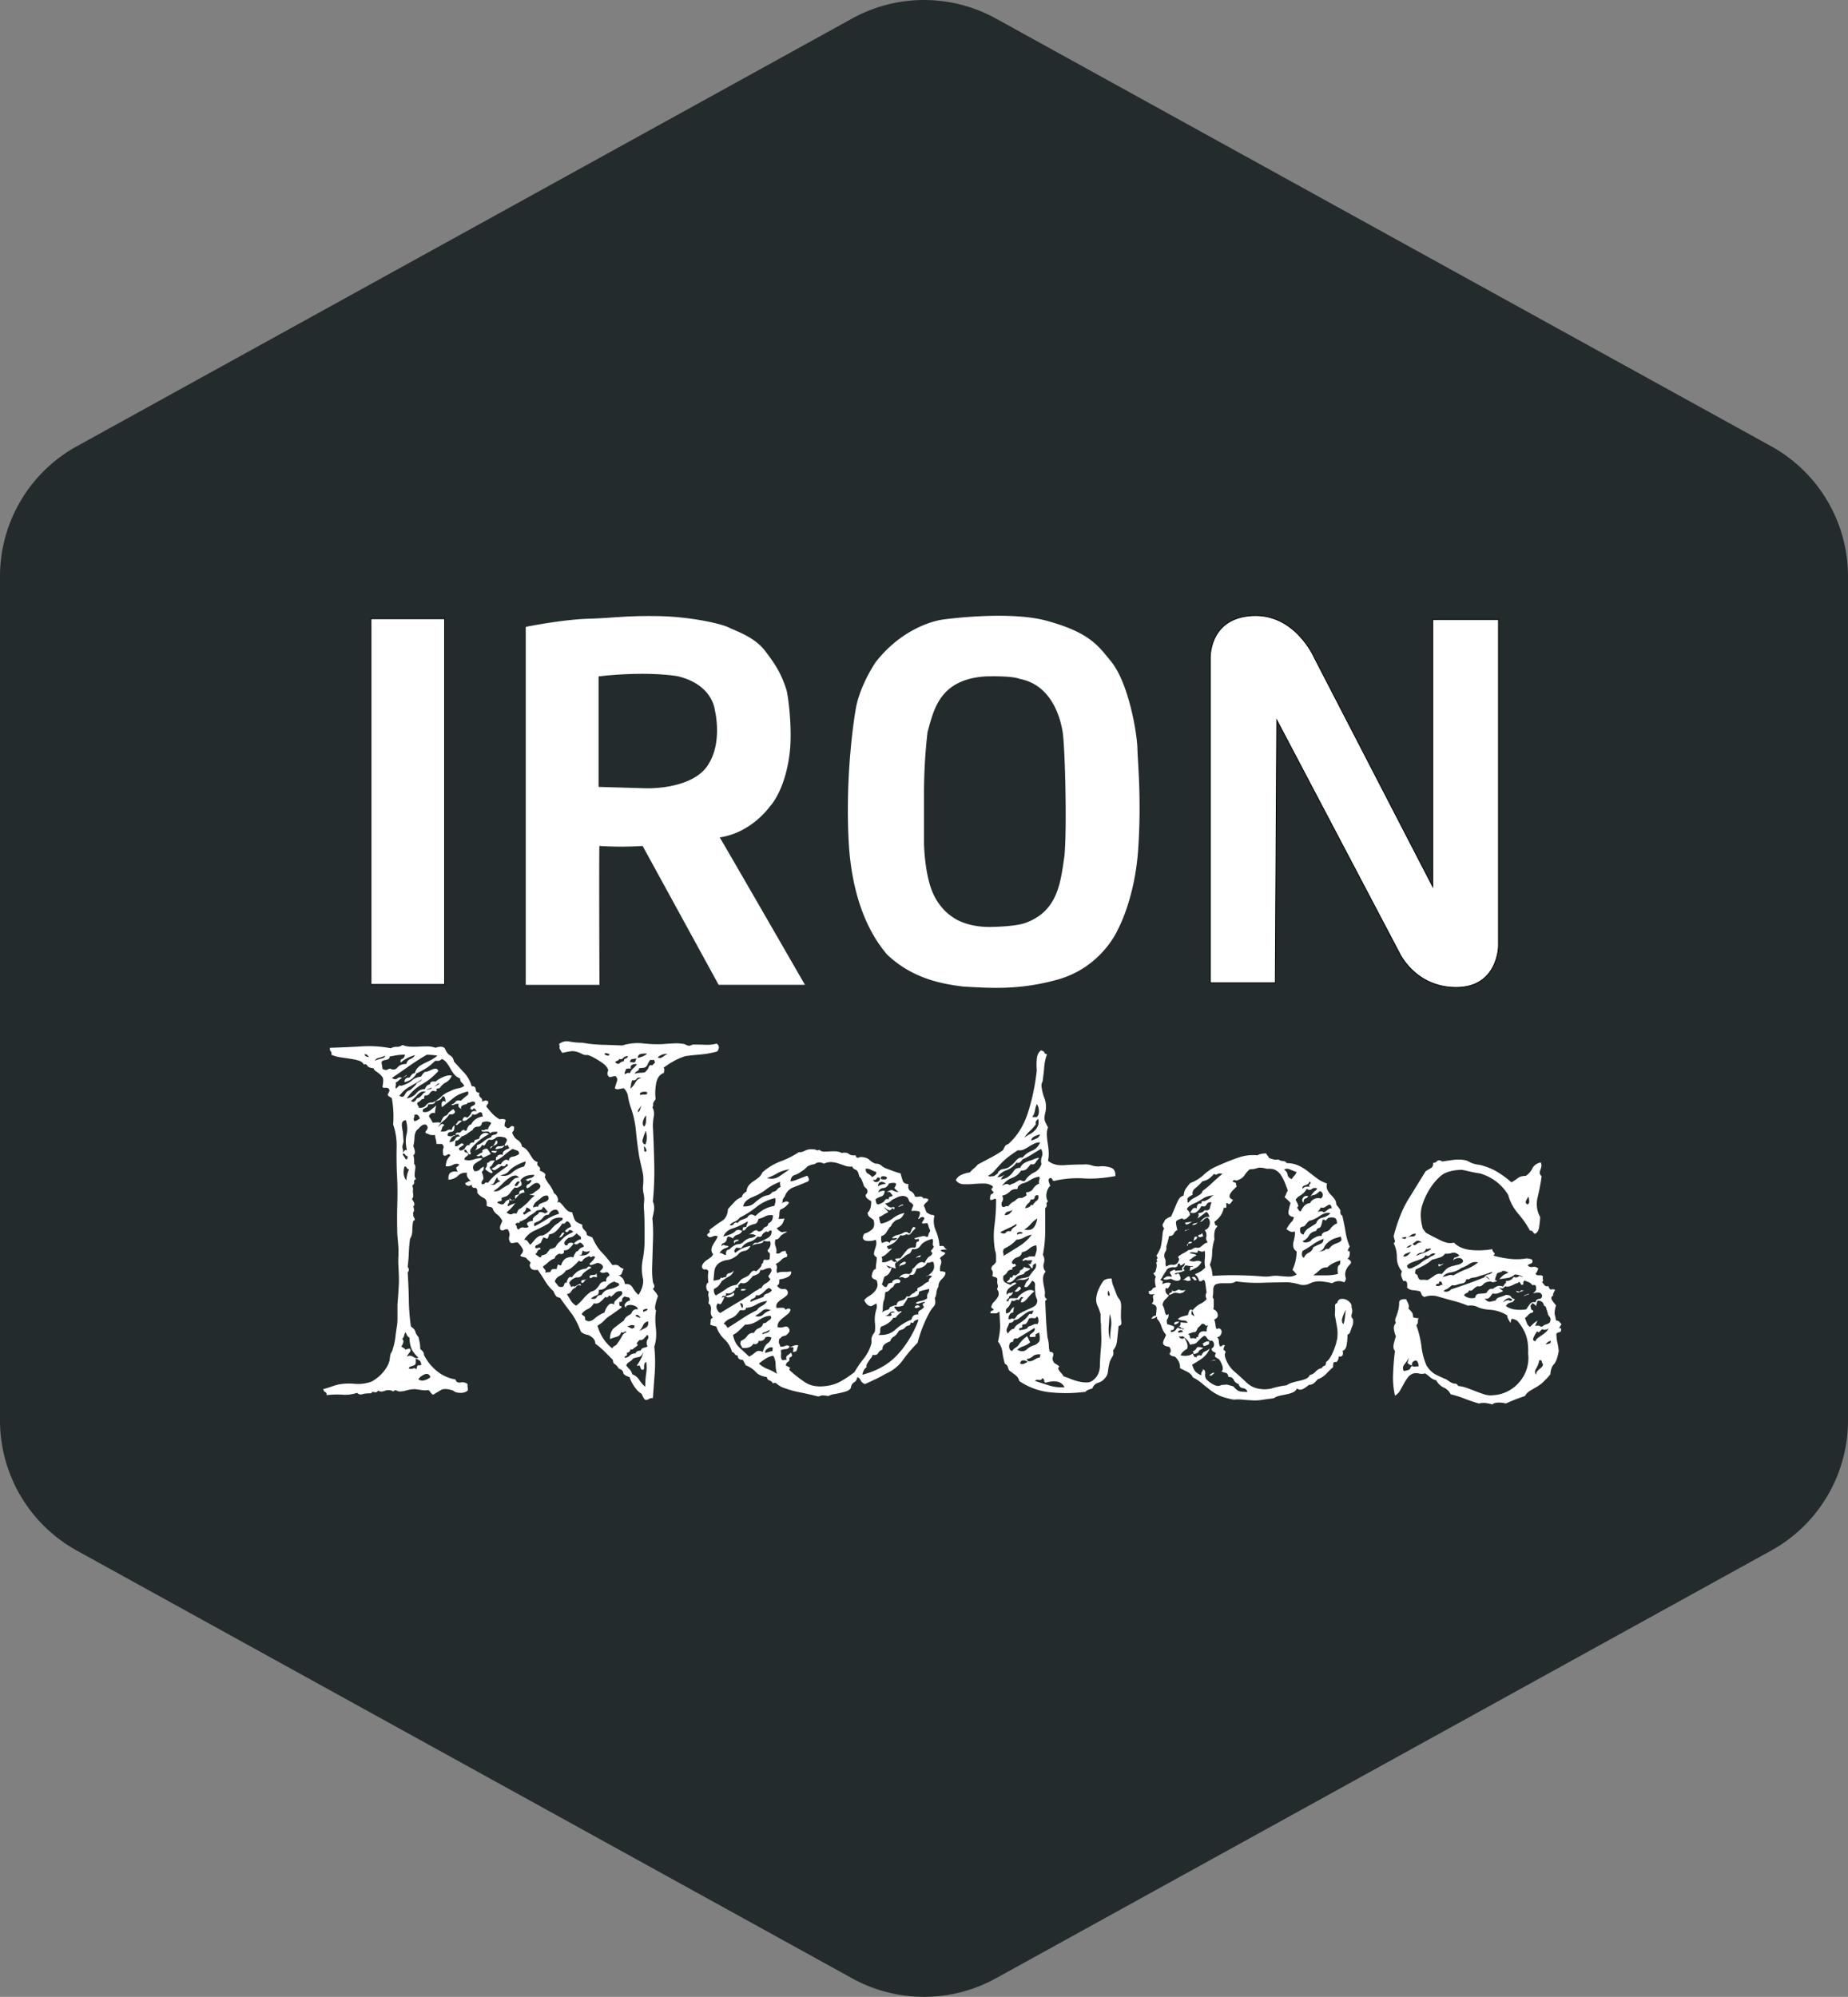 <svg xmlns="http://www.w3.org/2000/svg" viewBox="0 0 2334 2522.38"><rect x="0" y="0" width="2334" height="2522.38" fill="#808080" stroke="none"/><defs><style>.cls-1{fill:#242b2c;}.cls-2,.cls-3{fill:#fff;}.cls-3{stroke:#000;stroke-miterlimit:10;}</style></defs><g id="Camada_2" data-name="Camada 2"><g id="IronNotes_Logos"><g id="DarkMode"><path class="cls-1" d="M1257.75,23.38l979.16,540.3A187.81,187.81,0,0,1,2334,728.13V1794.25a187.83,187.83,0,0,1-97.09,164.46L1257.75,2499a187.83,187.83,0,0,1-181.5,0L97.09,1958.71A187.83,187.83,0,0,1,0,1794.25V728.13A187.81,187.81,0,0,1,97.09,563.68l979.16-540.3A187.83,187.83,0,0,1,1257.75,23.38Z"/><path class="cls-2" d="M905.58,1328.25a114.37,114.37,0,0,1-21.13,3.81q-10.56.89-18.78,2a84.71,84.71,0,0,0-15,6.46,139.43,139.43,0,0,0-12.62,8.21,3.18,3.18,0,0,1,.88,2.94,20.9,20.9,0,0,0-.29,3.52q-8.22,2.94-10,13.79a67,67,0,0,0-.59,19.65q-3.52,4.13-3.23,6.46a4,4,0,0,1-.88,3.52,17.89,17.89,0,0,1,1.76,11.74,62.14,62.14,0,0,0-1.17,12.32q1.17,21.71,1.76,46.65a396.48,396.48,0,0,1-1.76,48.41,20.68,20.68,0,0,1,1.47,11.14q-.89,5.3-2.06,10a204.21,204.21,0,0,1,.88,23.18q-.3,9.68-.59,19.36t-.58,19.36a103.24,103.24,0,0,0,.88,17.9,11.14,11.14,0,0,0,1.47,4.11q1.45,2.94-1.47,5.28c1.17,1.57,2.35,3,3.52,4.4a18.2,18.2,0,0,1,2.93,5,70.37,70.37,0,0,0-3.52,12.32c-.39,2.74,0,4.69,1.18,5.87q-1.77,8.22-.3,22t-2,23.18a196.85,196.85,0,0,1,.59,33.45Q825.76,1749,824.6,1766c-2.35,0-4,.39-5,1.18a7,7,0,0,1-4.4,1.17q-2.36-1.18-4.69-7.63-5.29-2.92-9.69-9.68t-5.57-11.44q-7.63-2.34-8.22-5.87t-5.28-4.69c-2-3.13-3.72-5.08-5.28-5.87s-2.35-2.54-2.35-5.28L763,1706.72a93.78,93.78,0,0,0-11.14-9.39,9.65,9.65,0,0,0-2.94-7,16.7,16.7,0,0,0-6.45-4.11,16.59,16.59,0,0,1-5.58-1.76,14.59,14.59,0,0,1-3.22-2.35q-5.88-15.24-12.62-24t-13.79-18.78q-4.11-.59-5.57-2.94A31,31,0,0,1,699,1631a57.79,57.79,0,0,1-10.85-13.2q-4.41-7.33-9.1-13.79-6.47,1.18-8.8-2.35t0-6.45a15.57,15.57,0,0,0-2.93-3.23,14.8,14.8,0,0,1-2.94-3.22q-4.11-1.17-5.57-1.47a1.8,1.8,0,0,1-1.47-2q4.7-4.11,2.64-7.93a35.28,35.28,0,0,0-6.16-7.92,21.81,21.81,0,0,0-5.28.59,4.92,4.92,0,0,1-4.11-.59c-1.56-2.73-2-5.28-1.17-7.63s.19-5.28-1.76-8.8a6.17,6.17,0,0,0-4.7.59c-1.17.79-2.74.79-4.69,0a7.57,7.57,0,0,1,0-5.87q1.17-2.92,2.35-5.28a20.94,20.94,0,0,0-6.75-8.51,13.83,13.83,0,0,1-5.58-7.92,6,6,0,0,0-3.52-1.47,9.19,9.19,0,0,1-4.1-1.46q1.17-7.62-3.82-10a19.79,19.79,0,0,1-7.92-6.45c.39-4.3-.69-6.36-3.23-6.16s-3.81-1.27-3.81-4.4a4.39,4.39,0,0,1-4.7,1.76,4.14,4.14,0,0,1-3.52-3.53,7.11,7.11,0,0,0,3.23-1.46c.59-.59,1.85-.88,3.82-.88-2.75-2.73-4.31-4.89-4.7-6.46a7.29,7.29,0,0,1,0-4.1q-7-.59-11.44,3.81t-12,5c-.39-4.7.59-7.72,2.93-9.1s5.28-1.66,8.81-.88c-2-3.52-2.35-5.57-1.18-6.16a6.84,6.84,0,0,0,2.94-3.23q-3.52-1.75-7.93.59a14.93,14.93,0,0,1-9.09,1.76c.38-3.91,1.07-6.75,2.05-8.51a22.34,22.34,0,0,1,3.82-5q-1.18-2.92-4.11-.88c-2,1.38-3.52,1.47-4.7.3q-1.17-5.86,0-8.51c.78-1.76.2-3.61-1.76-5.57h-6.92a33.87,33.87,0,0,0-.88-6.1,15,15,0,0,1-.88-5.27c-3.13.39-5.56.2-7.32-.59s-3.22-1.36-4.4-1.76c-.78-.77-.58-1.85.59-3.22a6.63,6.63,0,0,0,1.76-4.39c-.79-2-1.76-3-2.93-3.23a5.85,5.85,0,0,0-3.81.88,14.64,14.64,0,0,0-3.81,3.23,10.59,10.59,0,0,1-2.93,2.63q-2.94,3.52-3.22,10a47.35,47.35,0,0,1-1.47,10.55c1.56,3.91,2.25,6.65,2,8.2a4.67,4.67,0,0,1-2,3.52A15.31,15.31,0,0,1,523,1465v5a6.48,6.48,0,0,1,1.57,5c-.2,1.75-.39,3.42-.59,5a36.87,36.87,0,0,0-.29,4.68,7.77,7.77,0,0,0,1.76,4.69q-2.94,1.18-2.34,3.52c.38,1.56-.4,3.13-2.35,4.69.78,2.73,1.07,4.59.88,5.56a10.33,10.33,0,0,0,0,3.52,29.75,29.75,0,0,1,.29,4.1,5.31,5.31,0,0,1-1.75,3.81,16.34,16.34,0,0,1,2.63,4.39q1.46,3.22-.88,5c1.18,3.52,1.37,5.67.59,6.45s-1,2.15-.59,4.1a9.55,9.55,0,0,0,1.47,4.39q1.45,2.64-1.47,3.23a61.22,61.22,0,0,0-1.17,12,20,20,0,0,1-2.93,10.84q-1.18,9.38-1.46,17.28t-1.47,17.87q1.75,2.94,1.47,4.4a5.15,5.15,0,0,1-1.47,2.64q1.17,18.17,1.47,35.45a254.94,254.94,0,0,0,2.63,33.1c3.13,2,5,4.1,5.57,6.45a13.79,13.79,0,0,0,3.81,6.44,90.34,90.34,0,0,1,2.05,9.67,52,52,0,0,1,.29,5.57l2.93,2.93a6.33,6.33,0,0,1,1.76,4.68,61.8,61.8,0,0,0,16.11,20.22,49.9,49.9,0,0,0,23.73,10.84c.78,3.13,2.93,4.39,6.45,3.81a10.42,10.42,0,0,1,8.79,2,34.92,34.92,0,0,0,.58,7.61q-2.93,3.52-9.37,3.52t-9.38-2.93q-10.54-3.51-15.52-.59c-3.33,2-6.55,3.9-9.67,5.86a7.54,7.54,0,0,1-3.52-3.22c-1.17-1.76-2.15-2.64-2.93-2.64a24.25,24.25,0,0,1-7.61,0q-4.11-.57-8.79-1.17a39.54,39.54,0,0,0-10.55,1.47,32.87,32.87,0,0,1-8.2,1.46,8.25,8.25,0,0,1-4.69-1.17c-1.17-.78-2.55-.38-4.1,1.17a11.94,11.94,0,0,0-10.55-.88q-5.26,2.07-8.79-.29-1.17,2.94-4.69,2c-2.34-.59-3.51-.09-3.51,1.47-5.48,0-9.38.38-11.72,1.17a6,6,0,0,1-6.45-1.76,46.64,46.64,0,0,1-18.45,2.34,115.35,115.35,0,0,0-20.22.59c.4-2-.09-3.22-1.46-3.81s-2.24-1.85-2.64-3.81q4.69-1.17,9.67-2.93t9.67-2.93a74.3,74.3,0,0,1,19.63-.88,48.61,48.61,0,0,0,17.87-1.46,20.93,20.93,0,0,0,7.91-3.52,53.45,53.45,0,0,0,8.2-6.73,47.93,47.93,0,0,0,6.74-8.5,32.91,32.91,0,0,0,4.1-9.38q.59-7.61,2.05-9.66a12.89,12.89,0,0,0,2.05-5,72.24,72.24,0,0,0,3.22-14.65q.88-7.62,2.06-14.65c.77-4.3.57-13.77.57-13.77v-12.6s1.38-17.77,1.77-26.37S503,1596,503,1596v-6.59a110.15,110.15,0,0,0,0-15.84q-.6-7.62-1.18-14.08-.58-19.37,0-39.61t-.58-39q-.6-15.25-.3-31.39a80.37,80.37,0,0,0-4.4-29.05,124.68,124.68,0,0,0,.29-15.26,121.79,121.79,0,0,0-2.05-18.19c-3.91-2-5.57-3.52-5-4.69l2.06-4.11a3.8,3.8,0,0,0-1.18-3.22,4.3,4.3,0,0,0-2.64-.88h-2.93a2.1,2.1,0,0,1-2.06-1.18c1.18-6.25,1.27-10.17.3-11.73a20.21,20.21,0,0,0-3.82-4.4,37.85,37.85,0,0,0-4.69-3.53,6.12,6.12,0,0,1-2.93-3.81c-4.31-.38-6.95-1.47-7.93-3.23s-2.44-2.24-4.4-1.46q-1.75-3.53-6.45-5a71.24,71.24,0,0,0-10.86-2.35L430,1335.58a42.88,42.88,0,0,1-11.44-3.23q.58-2.92-.88-4.4c-1-1-1.27-2.44-.88-4.4q20.55-.57,39.61-1.76a147.63,147.63,0,0,1,37.26,2.35,14.06,14.06,0,0,1,7.33-1.76,11.35,11.35,0,0,0,7.34-2.35,27.45,27.45,0,0,0,9.39,2.06,98.16,98.16,0,0,0,10.85,0q5.57-.3,11.15-.3a29.18,29.18,0,0,1,10.27,1.76q8.21-2.92,11.74.59c1.95,4.69,4.19,7.73,6.74,9.09s4.2,4,5,7.93l12.91,14.08a42.59,42.59,0,0,1,9.39,17q4.69-.59,5,3.81t5,4.4q-1.76,3.52,1.18,5.87t1.76,5.28c2-.78,3.23-1.27,3.81-1.47s1.85.1,3.82.88c.38,1.57.29,2.74-.3,3.52s-1.27,1.76-2,2.94a110,110,0,0,0,7.63,9.09,37.86,37.86,0,0,0,9.39,7.34c3.9-.78,6.45-.39,7.62,1.17-1.56,4.69-1.86,7.33-.88,7.92a14.13,14.13,0,0,1,2.65,2.06,5.4,5.4,0,0,0,4.4-1.77q1.46-1.75,4.4,0a18.7,18.7,0,0,1-.3,4.41,8.9,8.9,0,0,1-2.05,2.64,16,16,0,0,0,6.75,9.68,11.36,11.36,0,0,1,5.57,8.51,13.33,13.33,0,0,1,5.87,3.81,38.23,38.23,0,0,1,4.11,5.57c1.17,2,2.44,3.92,3.81,5.87a10.8,10.8,0,0,0,6.16,4.11q-1.76,3.52,1.18,5.57t1.17,5c4.3,2,6.65,3.52,7,4.7a3.92,3.92,0,0,1-.58,3.52,43.9,43.9,0,0,0,5.86,9.68,38.07,38.07,0,0,1,5.87,10.85,10.85,10.85,0,0,1,4.4,5.28,6.86,6.86,0,0,1-.29,6.46,3.53,3.53,0,0,1,4.4.88,51.93,51.93,0,0,1,4.11,4.69,33,33,0,0,0,4.4,4.7,8.57,8.57,0,0,0,5.87,2q2.34,8.22,3.81,10.56t9.1,5.28a6.72,6.72,0,0,0,2.05,6.17,19.46,19.46,0,0,1,3.23,3.81q0,3.53,2.34,4.11a20.31,20.31,0,0,1,5.29,2.34A59.76,59.76,0,0,0,760.05,1582a160.14,160.14,0,0,1,13.5,16.13c3.9-.78,6.64-.38,8.21,1.18a14.6,14.6,0,0,0,5.87,3.52,52.61,52.61,0,0,0-2.35,5.57c-.79,2.16-2.34,2.84-4.69,2.06a22.78,22.78,0,0,1,5.87,4.4c1.17,1.37,2.14,3.81,2.93,7.33q6.45-1.17,9.68,4.4a34.55,34.55,0,0,0,7.34,9.1q6.45-10,5.87-19.37a59.66,59.66,0,0,1-.59-24.93,121.43,121.43,0,0,0,2.35-24.35v-18.19c0-6.65-.21-13.3-.59-20a43.93,43.93,0,0,1,0-10.26,33.94,33.94,0,0,0-.59-10.86,30.5,30.5,0,0,1-.58-10.85,69.91,69.91,0,0,0,0-12.62q-1.18-6.45-2.65-12.62T807,1459.1q-2.34-15.25-3.81-30.51a123.36,123.36,0,0,0-6.16-28.76,73.92,73.92,0,0,1-3.82-14.67,16.48,16.48,0,0,0-5.57-10.56c-2,.4-4,.79-6.16,1.18s-3.82,0-5-1.18q1.17-4.1,2.64-8.51c1-2.93.3-5.18-2-6.74a11.33,11.33,0,0,0-3.52.58,12.81,12.81,0,0,1-4.11.59q-2.36-2.34-2.35-4.11a13.41,13.41,0,0,1,1.18-4.69,18.43,18.43,0,0,0-6.46-8.22,88.63,88.63,0,0,0-10-6.45c-5.49-3.13-9.1-4.59-10.86-4.4a8.67,8.67,0,0,1-5-.88q-8.81-4.69-15-3.82a109.91,109.91,0,0,0-10.86,2.06q-4.11-5.87-3.52-7c.39-.78.2-2.15-.58-4.11a15.38,15.38,0,0,1,13.2-3.23,82.28,82.28,0,0,0,16.14,1.47,173.59,173.59,0,0,0,25.81,2.64q12.33.3,24.65.88A64,64,0,0,1,812,1318a158.33,158.33,0,0,0,25.53.88q6.45-.58,13.79-.88a56.56,56.56,0,0,1,13.2.88q5.28,2.94,7.63,1.76a9.45,9.45,0,0,1,4.11-1.17q6.45,0,14.37.29a47.52,47.52,0,0,0,14.38-1.47,5.32,5.32,0,0,1,2.93,4.7A7.33,7.33,0,0,1,905.58,1328.25Zm-436.93,9.3a19.52,19.52,0,0,1-4.1-4.1c-.79-1.17-2.15-1.75-4.1-1.75a3.65,3.65,0,0,0,3.52,3.22A6.45,6.45,0,0,1,468.65,1337.55Zm18.17-4.1a54.47,54.47,0,0,1-8.79,2.93,7,7,0,0,0-4.69,3.52,51.45,51.45,0,0,1,9.08-2.93A5.49,5.49,0,0,0,486.82,1333.45Zm37.5-.58a42.54,42.54,0,0,0-18.17,9.37c-.78-2.34-.2-3.9,1.76-4.69s3.12-2.53,3.52-5.27a65.46,65.46,0,0,0-9.67.59c-2.55.39-5.77,1-9.67,1.75a3.29,3.29,0,0,1-1.76,3.23,12.35,12.35,0,0,1-3.81,1.17,9.44,9.44,0,0,0-3.51,1.17c-1,.59-1.27,1.86-.88,3.81.38,2.34.78,4.5,1.17,6.45q4.09,1.75,5.57.87a14.11,14.11,0,0,1,3.81-1.46c3.9,2,7,1.46,9.37-1.47s6.05-4.39,11.13-4.39q1.17-4.68,5-6.15A12.8,12.8,0,0,0,524.32,1332.87Zm62.11,38.79a17.63,17.63,0,0,0-3.52-4.4c-1.17-1-1.76-2.64-1.76-5a16.78,16.78,0,0,1-7.32-5,43.66,43.66,0,0,1-4.69-7,57.83,57.83,0,0,0-4.69-7.32,17.26,17.26,0,0,0-6.15-5.28q-2.94,2.36-4.39,2.35h-4.4a65.28,65.28,0,0,1-11.72,9.66,107.28,107.28,0,0,1-11.72,6.16q-4.7,8.79-15.23,11.13c0-3.9,2.14-5.86,6.45-5.86,2.34-3.52,4.1-5.27,5.27-5.27a1.56,1.56,0,0,0,1.76-1.76,17.13,17.13,0,0,1,5.86-7.62,53.65,53.65,0,0,1,7.32-4.1c2.54-1.17,5.07-2.44,7.62-3.81a43.44,43.44,0,0,0,7.32-5,61.23,61.23,0,0,0-6.44-.88q-3.53-.29-7-.29-11.15,6.45-22,14.06t-22,15.24q4.1,2.92,6.74.58c1.76-1.56,3.81-1.76,6.15-.58a15.63,15.63,0,0,0-4.1,2.92,15.37,15.37,0,0,1-4.1,2.93,8.4,8.4,0,0,1,0,4.4,3.35,3.35,0,0,0,.58,3.22q4.09-4.1,4.4-4.1a12.66,12.66,0,0,1,2.05.59q9.36-2.92,13.48-6.74t11.71-5a17.23,17.23,0,0,1,4.69-5.86,12.32,12.32,0,0,0,5-1.17c1.76-.78,3.32-1.47,4.69-2.05a10.23,10.23,0,0,1,4.1-.88q2.05,0,3.22,2.93a80.94,80.94,0,0,1-20.5,16.7,58.27,58.27,0,0,0-19.34,17.87,18.7,18.7,0,0,0,12-6.45,13.59,13.59,0,0,1,10.84-5.27q2.34-5.85,6.45-5.86,0-4.68,7-3.52,2.92-2.93,9.67-5.86t10.84-1.75a15.9,15.9,0,0,1-7.33,8.49,20.39,20.39,0,0,0-7.91,7.33c-3.51.39-4.89,1.08-4.1,2.05s.39,1.66-1.17,2q-3.52-1.17-5,0a12.72,12.72,0,0,0-2.64,2.93,5.58,5.58,0,0,1-4.69,2.34q-2.94,0-1.75,4.1a5.39,5.39,0,0,0-4.4,1.76,10.85,10.85,0,0,1-4.39,2.93c-.4,2-.1,3.32.88,4.1s1.07,1.57.29,2.35q6.44,1.17,9.67-2.93a8.92,8.92,0,0,1,8.49-3.52,42.45,42.45,0,0,0,11.14-7.62,28.2,28.2,0,0,1,10.54-6.44,32.94,32.94,0,0,1,10.26-3.81A17.44,17.44,0,0,0,586.43,1371.66Zm-53.32-8.32q-7.62,4.7-15.82,9.37a37.38,37.38,0,0,0-12.89,11.72q4.68,2.35,6.44-.88a20.47,20.47,0,0,1,2.93-4.39,7.37,7.37,0,0,1,2.93-1.76,7.33,7.33,0,0,0,2.93-1.76c3.9-3.52,5.86-5.47,5.86-5.86s.38-1,1.17-1.76a34.47,34.47,0,0,1,3.52-2A7.58,7.58,0,0,0,533.11,1363.34Zm-4.69,351.56q-6.45-5.85-8.79-11.43a35.39,35.39,0,0,1-2.34-13.77,6.78,6.78,0,0,1-3.23-2.93c-.58-1.17-1.27-2.53-2-4.1a23.19,23.19,0,0,0-1.76,4.69,8.69,8.69,0,0,1-2.34,4.1c1.56,1.17,1.95,2.84,1.17,5a12.57,12.57,0,0,1-2.34,4.4c1.17.78,2.24,1.46,3.22,2.05a5.16,5.16,0,0,1,2.05,2q4.68-1.76,5.57-1.17c.58.39.88,1.37.88,2.93-.79,1.17-1.57,2.25-2.35,3.22a21.86,21.86,0,0,0-2.34,3.81,7.39,7.39,0,0,1,8.2.29Q526.07,1716.66,528.42,1714.9Zm-14.65-262.5q-2.35-11.13-.29-19.34t-.88-18.16c-2.35.39-3.81,1.27-4.4,2.64a10.06,10.06,0,0,0-.58,5,56.21,56.21,0,0,0,.88,5.85,28.11,28.11,0,0,1,.58,5.28q.59,7,.59,8.2a19.08,19.08,0,0,1-1.17,4.69,9.35,9.35,0,0,0,.29,5.27,5.64,5.64,0,0,1-.29,4.69c2.34-3.12,3.6-4.39,3.81-3.81S513,1453.19,513.77,1452.4Zm0-94.92a3.54,3.54,0,0,1-2,2.34,17.83,17.83,0,0,0-3.22,1.76,13.26,13.26,0,0,1,2.63-2A14.35,14.35,0,0,0,513.77,1357.48Zm1.17,103.12q-1.76,0-3.51-2.34c-1.18-1.56-2.15-1.56-2.93,0,2.34,3.51,3.6,5.47,3.81,5.86s.87.39,2.05,0ZM516.7,1477c-1.57,0-2.54-.59-2.93-1.76s-1.37-1.76-2.93-1.76q-2.94,11.15,2.34,17.58a50,50,0,0,1,1.47-8.79A32.53,32.53,0,0,1,516.7,1477Zm15.23,247.26q0-4.1-2-5.56a24.59,24.59,0,0,0-5-2.64c.39,4.69.09,7.32-.88,7.91a16.05,16.05,0,0,1-3.22,1.47c-1.17.39-2.25.78-3.22,1.17s-1.27,1.17-.88,2.34q3.51.58,5-.29c1-.59,2.44-.3,4.39.88q.58-5.28,2.64-5A5.39,5.39,0,0,0,531.93,1724.27Zm5.86-345.11c-3.51-1.18-6.84-.1-10,3.22a116.25,116.25,0,0,1-8.79,8.49c2,1.18,3.52,1.28,4.69.3a11.76,11.76,0,0,0,2.93-3.81,8.93,8.93,0,0,0,4.69-2.34,38.43,38.43,0,0,0,3.51-4.11Zm-7.61,34a7.45,7.45,0,0,0-2.35-4.39c-1.17-1-2.73-1.08-4.68-.3.38,1.57.29,2.74-.3,3.52s-.49,2.15.3,4.1a5.82,5.82,0,0,0,3.51-.88A25.1,25.1,0,0,1,530.18,1413.14Zm13.47,326.37q-2.34-5.85-7.91-3.22t-7.32,6.15a9.16,9.16,0,0,0,8.2.88A17,17,0,0,0,543.65,1739.51Zm66.21-329.3a22.49,22.49,0,0,1-.87-3.51c-.21-1.18-1.28-1.76-3.23-1.76q-5.87,4.1-7.61,2.93t-2.35,1.75c-2,1.57-3.91,3.14-5.86,4.69s-3.91,2-5.86,1.17a6.79,6.79,0,0,1,2-4.1c1-.78,2.25-.58,3.81.59q4.09-2.92,5.28-6.15c.77-2.15,3.12-2.83,7-2q-3.53-5.28-4.1-3.52c-.4,1.17-1.57,1.57-3.52,1.17-.39-1.55-.29-2.63.29-3.22a7,7,0,0,1,2.35-1.47,6.73,6.73,0,0,0,2.34-1.46c.59-.59.68-1.66.29-3.22a6.21,6.21,0,0,0-5.27,0,10.46,10.46,0,0,1-4.69,1.17c.39.79.09,1.27-.88,1.46a30,30,0,0,0-3.22.88,7.49,7.49,0,0,0-2.93,1.76c-.79.79-.79,2,0,3.52a12.52,12.52,0,0,1-3.51-2.64c-.4-.59-.4-1.85,0-3.81a8,8,0,0,0-5.57.88q-2.64,1.47-3.81-.29a7.48,7.48,0,0,0,5.27-3.23q1.77-2.62,7-1.46a105.73,105.73,0,0,1,8.21-7c1.17-.78,1.36-2.35.58-4.69q-11.72,2.94-18.16,8.2t-14.65,11.72c-.79-3.51-.58-5.86.59-7s2.53-1,4.1.59c-.39-3.52-.88-5.66-1.47-6.45a2.13,2.13,0,0,0-2.63-.58c-1.17,2.34-2.45,3.8-3.81,4.39a24.56,24.56,0,0,1-5,1.46,4.15,4.15,0,0,1-3.52,3.52,30,30,0,0,1-5.86.59,3.81,3.81,0,0,1-1.17,3.22,11.05,11.05,0,0,1-2.64,1.46,7.06,7.06,0,0,0-2.34,1.47c-.58.58-.69,1.66-.29,3.22a10.66,10.66,0,0,0,9.37-2c2.73-2.14,5.28-4.19,7.62-6.15a31.59,31.59,0,0,0-1.76,10q-1.75-1.17-4.39,0a5.37,5.37,0,0,0-3.22,4.1,36.72,36.72,0,0,1,4.68,7.62,33.78,33.78,0,0,0,5.57-.29,8.62,8.62,0,0,1,4.39.87q2.93-8.19,5.86-9.08a6.12,6.12,0,0,0,4.1-3.81q3.53-2.93,5.86-4.68c2.35,2,2.93,3.61,1.76,5s-3.32,1.85-6.44,1.46a32.5,32.5,0,0,1-7.33,8.2,32.65,32.65,0,0,0-7.32,8.21,37.34,37.34,0,0,1,4.1-3.52q2.34-1.76,4.1,1.17a5.35,5.35,0,0,0-2.93,3.81,7.69,7.69,0,0,1-1.76,3.81q5.85.58,8.21-1.17c1.55-1.17,3.51-1.37,5.86-.59.77-3.12,1.95-5.07,3.51-5.86a21,21,0,0,1-.58,5.86c-.4,1.17-1.57,2-3.52,2.35q-4.69,0-4.69,4.68,4.09,1.77,6.45.3c1.55-1,2.73-1.07,3.51-.3a6.88,6.88,0,0,0-5,2.93,32.49,32.49,0,0,0-2.63,5.28q5.27,0,7.32-3.81a5.58,5.58,0,0,1,6.15-3.22q-1.75-2.92-3.51-2.35c-1.17.4-2,.2-2.35-.58a3.48,3.48,0,0,1,3.81-2,3.48,3.48,0,0,0,3.81-2.06c2.34-1.55,3.61-1.95,3.81-1.17s1.07,1,2.64.59c1.55-5.07,3.51-7.62,5.86-7.62Q599.3,1412,609.86,1410.21Zm-65-36.33a15.71,15.71,0,0,1-3.8,1.47,2.72,2.72,0,0,0-2,1.46,13.48,13.48,0,0,1,4.68-1.17C544.82,1375.64,545.21,1375.05,544.82,1373.88Zm9.38-5.86-5.86,4.69q4.68-2.34,5.57-2.93C554.49,1369.4,554.58,1368.81,554.2,1368Zm101.37,89.65c0-2.34-.88-3.81-2.64-4.39s-3.62-1.27-5.57-2a72.94,72.94,0,0,0-10.54,7.91,39.33,39.33,0,0,1-10.55,6.73q0-5.26.88-4.68c.59.39,1.07-.19,1.46-1.76,3.13-1.17,4.88-1.47,5.28-.88s.78.49,1.17-.29c-.39-2,.38-3.61,2.34-5a15.48,15.48,0,0,1,5.86-2.64q-2.34-5.85-3.51-3.81t-2.35-.88q3.52-5.85,2.64-6.74a7.5,7.5,0,0,1-1.47-2q-9.37-2.92-12.89.3a8.42,8.42,0,0,1-8.2,2,14.93,14.93,0,0,0-4.39,5.56q-1.47,3.24-4.4.88a7.25,7.25,0,0,1-3.81,4.69,54.14,54.14,0,0,0-5.56,2.93,7.39,7.39,0,0,0,2.93-7,24.12,24.12,0,0,0,8.79-5,23.75,23.75,0,0,1,9.37-5,2.38,2.38,0,0,1,1.17-2.35,11.06,11.06,0,0,1,2.64-.87,10.92,10.92,0,0,0,2.64-.88c.77-.39,1.17-1.37,1.17-2.93q-7,0-7.62.88a2,2,0,0,1-1.76.87,2.83,2.83,0,0,0-2.34-2,10.94,10.94,0,0,0-3.52,0,8.7,8.7,0,0,1-3.22,0c-1-.19-1.46-.88-1.46-2,1.95.4,3.41.3,4.39-.29a4.9,4.9,0,0,1,3.81-.29,10.1,10.1,0,0,1,1.76-4.4,21.71,21.71,0,0,0,2.34-3.81q-4.7-3.51-11.72-.58-.59,5.26-5.27,5.27a6.44,6.44,0,0,0-6.45,4.1c-3.13,2-5.56,3.62-7.32,5a19.5,19.5,0,0,1-6.74,3.23c-2.74,3.91-5.27,5.66-7.62,5.27a62.1,62.1,0,0,0-.58,7,3.84,3.84,0,0,0,3.51-.59c1.18-.77,2.15-1.46,2.93-2a3.91,3.91,0,0,1,2.35-.87c.78,0,1.55.58,2.34,1.75l-5.27,3.52q-1.76,1.18,0,3.51a6.53,6.53,0,0,0,7-3.51c1.56-2.73,3.31-3.71,5.27-2.93.39-2.73,2.35-3.9,5.86-3.52,0-2,.68-3.12,2-3.51s2.83-.78,4.4-1.17a8.67,8.67,0,0,1,4.68-6.45,6.18,6.18,0,0,1,7.62.59,84.5,84.5,0,0,0-12,7.91,70.66,70.66,0,0,0-10.84,10.84,4.79,4.79,0,0,0-.29,4.39q.87,2.64-1.47,2.64-3.51-4.1-3.81-5.28c-.2-.77-1.08-1-2.63-.58,0,2,.67,3,2.05,3.22a4.53,4.53,0,0,1,3.22,2.05,6.8,6.8,0,0,1-2.93,3.22c-1.17.59-2,1.86-2.34,3.81a19.45,19.45,0,0,0,12-.29,25,25,0,0,1,10.84-1.46,10.71,10.71,0,0,1-3.81,3.22,43.77,43.77,0,0,0-5,3.22,7.32,7.32,0,0,0-2.93,4.1c-.39,1.57.19,3.52,1.76,5.86,3.12,0,5.36-.78,6.74-2.34a12.9,12.9,0,0,1,5-3.52c0,3.52-.5,5.38-1.47,5.57s-1.08,1.27-.29,3.22c1.55,4.3,1.66,7.13.29,8.5a4.26,4.26,0,0,0-.88,5q2.92,0,3.81-1.47c.59-1,1.85-1.07,3.81-.29a61.13,61.13,0,0,1,12.3-12.3l12.89-9.38q-1.17-4.1-2.63-1.17c-1,2-2.84,2.34-5.57,1.17a53.37,53.37,0,0,1-7.62,5.27c-1.56.79-3.13.2-4.68-1.75a15.54,15.54,0,0,0,6.15-3.81c1.76-1.76,3.61-2.25,5.57-1.47a10.59,10.59,0,0,1,4.39-5q3.21-2,5.57.88c0-3.12,1.65-5,5-5.57A17.22,17.22,0,0,0,655.57,1457.67Zm-72.07-41.6c-3.52,2.74-5.48,4.3-5.86,4.69s-1.17.39-2.35,0a17.62,17.62,0,0,0,2.93-3.81Q579.39,1414.9,583.5,1416.07Zm36.32,41.6-4.68,2.35q-2.35,1.17-5.28,2.34c-1.17-2.73-2.25-3.61-3.22-2.64s-2.64,1.08-5,.3l3.52-2.35a26.64,26.64,0,0,1,4.68-2.34c-1.56-1.17-1.08-2.35,1.47-3.52s4.19-1,5,.59Zm5.28,8.2c-4.3,0-6.65.5-7,1.47s-1.38,1.46-2.93,1.46c0,3.14-.5,5.19-1.47,6.16s-1.08,1.86-.29,2.63q4.68,3.53,6.44,4.11a1.64,1.64,0,0,0,2.35-1.18q-4.7-5.85-3.52-6.44a9.17,9.17,0,0,0,2.35-1.76A63.75,63.75,0,0,1,625.1,1465.87Zm7,26.37c-2.34-1.17-3.52-2.24-3.52-3.22s-.39-1.47-1.17-1.47q-1.76,2.94-3.51,6.45t-7.62.59q7,3.51,9.37,1.17A14.67,14.67,0,0,1,632.13,1492.24ZM628,1441c.38,2,.19,3.32-.59,4.1a7.24,7.24,0,0,1-2.93,1.75l-3.51,1.18c-1.18.39-1.76,1.37-1.76,2.93a21.13,21.13,0,0,0,7-10Zm-.59,12.55c-.39,2-1.27,2.84-2.63,2.64a14.32,14.32,0,0,1-4.4-1.47,4,4,0,0,1,3.52-.88A6.33,6.33,0,0,0,627.44,1453.57Zm28.13,34c-1.57-2-3.23-2.82-5-2.63a14.7,14.7,0,0,0-5,1.46,58.16,58.16,0,0,0-11.14,9.08,57.62,57.62,0,0,1-11.13,9.09,10.49,10.49,0,0,0,9.08-2,71.5,71.5,0,0,1,10.26-6.16c2.34-2.72,4.29-4.88,5.86-6.44S652.44,1487.55,655.57,1487.55Zm-18.17-41a15.25,15.25,0,0,1-7.32,1.46q-3.23-.29-4.4,3.81a76.16,76.16,0,0,0,8.21-1.76Q635.65,1449.48,637.4,1446.54Zm45.12,51q-1.75-2.93-3.81-3.23a6.34,6.34,0,0,0-4.1.88,27.92,27.92,0,0,0-4.39,3.22,11.31,11.31,0,0,1-4.69,2.64c-1.17-2.34-.69-4,1.46-5a8,8,0,0,0,4.4-5c-.79-.78-1.86-.68-3.23.29s-2.44.69-3.22-.88c-1.56.79-1.86.79-.88,0a10,10,0,0,1,3.81-1.75,29.11,29.11,0,0,0,4.4-1.47,4.46,4.46,0,0,0,2.63-3.22c-4.68,0-8.4.58-11.13,1.76a14.3,14.3,0,0,0-6.45,5.27,11.18,11.18,0,0,0,1.18,2.64c.38.58.38,1.86,0,3.81q-4.69,2.93-5.86,2.93a5.21,5.21,0,0,1-2.35-.59,49.49,49.49,0,0,0-5.86,6.74,14.41,14.41,0,0,1-4.68,4.39c-2.35.79-4.1,1.38-5.28,1.76s-1.37,1.57-.58,3.52a4,4,0,0,1-2.93,1.17,3.43,3.43,0,0,0-2.93,1.76q7,4.1,9.08.58a10,10,0,0,1,6.15-4.69q0,4.7-1.17,5.28c-.79.39-1,1.56-.59,3.51a60,60,0,0,1,7-3.22,11.59,11.59,0,0,0,2.34-.88,54,54,0,0,1-5.57,6.74,65.81,65.81,0,0,1-5.56,5q4.68,3.51,7.32,2a5.1,5.1,0,0,1,5-.29,23.08,23.08,0,0,0,2.05-3.81,4.49,4.49,0,0,1,3.22-2.64q8.2-6.43,11.14-10a37.36,37.36,0,0,1,7-6.44c-3.91-.78-6-1.18-6.15-1.18s-.3-.19-.3-.58a7.31,7.31,0,0,0,3.81-.88,13.93,13.93,0,0,0,2.64-2c3.51-2.35,5.57-3.9,6.15-4.69A5.78,5.78,0,0,0,682.52,1497.52Zm-18.75-30.47a68.34,68.34,0,0,0-12.6,5.56,38.19,38.19,0,0,0-9.67,7.91q-2.93,2.94-10,4.1,8.79,2.36,15-3.22a35.57,35.57,0,0,1,15.52-7.91,23.41,23.41,0,0,1,1.17-2.93A8.14,8.14,0,0,0,663.77,1467.05Zm-13.48,48q-5.87,2.36-6.15.88a10.7,10.7,0,0,0-.88-2.63,12.92,12.92,0,0,1,2.93,2.63C647,1517,648.33,1516.66,650.29,1515.09Zm6.45-22.26c-2-.78-3.42-.49-4.4.88s-1.85,2.63-2.63,3.81c1.95,1.17,3.41.87,4.39-.88A17.41,17.41,0,0,1,656.74,1492.83Zm5.86,13.47c-3.13.4-5.48,1.38-7,2.93a64,64,0,0,0-4.69,5.28c-.79-2.73-.59-4.3.59-4.69s2.53-.78,4.1-1.17c0-2.35.48-3.81,1.46-4.4a14.36,14.36,0,0,1,4.4-1.46Zm29.3,24.61c-2.35-3.12-3.81-5-4.4-5.56a1.63,1.63,0,0,0-2-.3c-.39,2-1.37,3-2.93,3.23a40.28,40.28,0,0,0-4.69.88,31.73,31.73,0,0,1-6.44,5,31.59,31.59,0,0,0-6.45,5c-3.91,2-6.15,3.13-6.74,3.51s-1.27.2-2.05-.58c.78,2,.2,2.83-1.75,2.63a2.92,2.92,0,0,0-3.52,2.64,2.49,2.49,0,0,1,1.76,2.64,3.57,3.57,0,0,0,2.34,3.22q2.92-3.51,6.45-2.64a8.14,8.14,0,0,0,6.44-.88c-2.34-2.34-2.84-4.1-1.46-5.27s3.6-2,6.74-2.34a4.13,4.13,0,0,1,.58-3.81,13.67,13.67,0,0,1,2.34-2.35,30.24,30.24,0,0,1,2.64-1.75,4.73,4.73,0,0,0,2-2.64c2-.78,4.49-.38,7.62,1.17Zm-21.1-1.17c-1.56-2.34-2.64-3.51-3.22-3.51a5.57,5.57,0,0,1-2.64-1.18c-.78,3.52-1.86,5.57-3.22,6.16s-1.27,1.66.29,3.22a21,21,0,0,0,4.1-2.64A10.57,10.57,0,0,1,670.8,1529.74Zm39.85,8.79a17.24,17.24,0,0,0-10,.59,13.08,13.08,0,0,0-7,5.86,162.44,162.44,0,0,1-18.16,9.37A29.88,29.88,0,0,0,662,1566.07a5.08,5.08,0,0,1,4.4,2c1,1.37,2.05,2.84,3.22,4.4a69.8,69.8,0,0,0,5.27-5.86,19.73,19.73,0,0,1,5.28-4.69,6.71,6.71,0,0,1,3.81-1.17,6.66,6.66,0,0,0,3.8-1.18,31,31,0,0,0,9.09-7.61,31,31,0,0,1,9.08-7.62,9.82,9.82,0,0,1,3.51-2.64C710.25,1541.56,710.65,1540.49,710.65,1538.53Zm-18.75-28.12a8.18,8.18,0,0,0-5.86.88,22.89,22.89,0,0,0-4.11,3.22,50.8,50.8,0,0,0-5.86,4.69,13.51,13.51,0,0,0-2.92,5.85,6.49,6.49,0,0,0,2.92-.58,5.3,5.3,0,0,1,3.52,0,5.39,5.39,0,0,1,3.22-4.1c1.76-.78,3.52-1.47,5.28-2a8.91,8.91,0,0,0,4.1-2.64C693.16,1514.51,693.07,1512.75,691.9,1510.41ZM706,1533.26c-.79-4.3-2.84-6-6.15-5a9.71,9.71,0,0,0-6.74,6.15c-3.13,0-5.48,1.08-7,3.22a16.06,16.06,0,0,1-5.86,5q-2.94,1.18-4.69,2c-1.17.59-1.37,2-.59,4.4a149.53,149.53,0,0,0,14.94-8.5A64.83,64.83,0,0,1,706,1533.26Zm18.16,22.85Q720,1552,718,1554.94t-4.4,0a17.89,17.89,0,0,1,7.62-5.28c-.39-3.51-2-5.86-4.69-7a4.71,4.71,0,0,0-2.63,2c-.59,1-1.86,1.28-3.81.88a44.74,44.74,0,0,1-8.2,10q-4.11,3.52-8.21,3.52c-1.17,4.3-2.25,6.15-3.22,5.57a14.18,14.18,0,0,0-4.39-1.47q-2.35,5.28-2.93,6.45a20.47,20.47,0,0,1-5.28,3.22,2.47,2.47,0,0,0-1.76,3.22c.39.79,1.66.88,3.81.29s3,.1,2.64,2a3.64,3.64,0,0,0-3.81,2.35,6.9,6.9,0,0,1-2.64,3.51q5.28,4.11,6.16,4.11c.58,0,1.07-.39,1.46-1.18-.39-.77.3-1.36,2-1.75a17.4,17.4,0,0,0,3.81-1.18c2.35-2.72,4.1-4.88,5.27-6.44q6.45-1.17,7.62-3.81a16.57,16.57,0,0,1,4.69-5.57c3.52-3.9,6.44-6.53,8.79-7.91S721,1557.67,724.12,1556.11Zm13.48,18.16q-4.11-6.43-6.74-3.81t-6.15.3a28.82,28.82,0,0,1,3.81-3.22,12.77,12.77,0,0,1,5-2.06c.38-1.55.29-2.63-.3-3.22a19.82,19.82,0,0,0-2.05-1.76c-.78-.58-1.46-1.07-2-1.46s-.68-1-.29-1.76q-4.69,4.7-6.74,5.27c-1.37.4-2.84.79-4.39,1.18-3.91,3.13-5.57,5.56-5,7.32s1.85,2.45,3.8,2a3.82,3.82,0,0,1,3.81-3.22c2.15-.19,3.42.29,3.81,1.46q-4.7,5.87-6.74,7a11.12,11.12,0,0,1-5.56,1.18q1.17,2.34-.59,3.81c-1.17,1-2.74,1.08-4.69.29q-5.87,2.34-5.86,5.86a24.27,24.27,0,0,0-7.91,4.69,80.79,80.79,0,0,1-7.32,5.85,22,22,0,0,0,2.93,4.11c.78.78.78,2,0,3.51a28.43,28.43,0,0,1,6.44-.58c.78-1.95,1.56-3.13,2.35-3.52s2.73-.59,5.86-.59q1.17-7,2.93-5.27c1.17,1.17,2.14,1.17,2.93,0a16.38,16.38,0,0,1,2.63-5.27,14.82,14.82,0,0,1,3.23-2.93c3.9-1.56,6.53-2,7.91-1.47s2.05-.09,2.05-2c2.34-3.9,3.51-5.76,3.51-5.56s.39.29,1.18.29c2-2.73,3.6-4.3,5-4.69A7.18,7.18,0,0,0,737.6,1574.27Zm32.22,36.92c-.78-3.52-2.63-4.78-5.56-3.81s-5.18.49-6.74-1.47q5.85-4.68,3.22-7.61a8.67,8.67,0,0,0-6.74-2.93c-4.68,2-7.42,2.83-8.2,2.63s-1.17-.88-1.17-2a23.19,23.19,0,0,0,7-8.2c-1.56-1.17-2.93-1.26-4.1-.29s-2.15.68-2.93-.88q-7,2.34-8.5,5.27c-1,2-2.63,2.15-5,.59a70.09,70.09,0,0,1-8.79,8.49,17.24,17.24,0,0,1-7.61,3.81,16.86,16.86,0,0,1-7.62,6.74,11.56,11.56,0,0,0-6.45,7.32q2.34,2.94,4.11,5.28c1.17,1.56,3.31,2,6.44,1.17a13.49,13.49,0,0,0,1.76-3.81c.38-1.36,1.36-1.66,2.93-.88-.39-1.17.09-2.93,1.46-5.27s3-2.93,5-1.76a25,25,0,0,1,7.33-7.62,23,23,0,0,1,10.84-3.51c1.55-2,2.83-2.83,3.81-2.64a5.16,5.16,0,0,1,2.63,1.47q-9.37,5.26-11.72,9.08t-7.61,3.22c-4.31,1.57-7.23,3.91-8.79,7,1.95,4.31,3.12,6,3.51,5s1.56-1.07,3.52-.29a23.11,23.11,0,0,1,5.27-2.93q2.93-1.17,2.35,1.76a3.79,3.79,0,0,0-3.81-.29,4.37,4.37,0,0,0-2.64,2.63,10.4,10.4,0,0,0-5.56,4.69q-1.47,2.94-5.57,3.51c2,3.14,3.61,5.86,5,8.21a19.41,19.41,0,0,0,6.74,6.44,52.5,52.5,0,0,0,8.79-8.49,44.64,44.64,0,0,1,8.2-7.91,7.27,7.27,0,0,1,3.22-1.76,13.22,13.22,0,0,0,3.81-1.76,25,25,0,0,0,5.57-6.74c1.76-2.93,4.58-4.19,8.49-3.81Q764.55,1614.12,769.82,1611.19ZM713,1557.28c-.79,1.17-1.67,2.45-2.64,3.81a5,5,0,0,1-4.39,2.05,23.73,23.73,0,0,0,3.51-5C709.86,1557.19,711,1556.9,713,1557.28Zm32.23,22.85q-5.87,2.36-9.38-.58a42.07,42.07,0,0,1-1.17,4.68c-.39,1.18-1.57,1.38-3.52.59.78,1.17,3,1.47,6.74.88S744,1583.26,745.22,1580.13Zm-2.93,34.57c-2.74,2-4.31,3.43-4.69,4.4s-1.37,1.46-2.93,1.46q-1.75-3.51,2.34-3.81C739.74,1616.56,741.5,1615.87,742.29,1614.7Zm42.77,16.41c-3.52-.39-6.15.29-7.91,2.05a67.54,67.54,0,0,1-5.57,5c-1.17-2-2.25-2.14-3.22-.59s-2.25,1.76-3.81.59a44.46,44.46,0,0,1-6.15,6.15,9.07,9.07,0,0,1-8.5,2,16.22,16.22,0,0,1-7.61,7.33,18.1,18.1,0,0,0-7.62,6.15,7.62,7.62,0,0,0,2.93,2.64c1.17.58,1.56,2,1.17,4.39q5.28,4.7,11.72-.88a41.9,41.9,0,0,1,12.89-7.91,23.7,23.7,0,0,1,5-9.37c2.14-2.35,4.59-2.54,7.32-.59a5.2,5.2,0,0,1,1.47-5c1.36-1.36,2.73-2.64,4.1-3.81s2.64-2.34,3.81-3.51S786.23,1633.07,785.06,1631.11ZM754,1613.53q-4.69-1.17-5.56-.29a7.11,7.11,0,0,1-3.22,1.46c-.79-1.55-.79-2.63,0-3.22a4.68,4.68,0,0,1,2.93-.88,16.13,16.13,0,0,0,3.22-.29,2.74,2.74,0,0,0,2-2Zm28.13,10c-.39-2-1.27-3-2.64-3.22a5.41,5.41,0,0,1-3.22-1.47,18.58,18.58,0,0,0-10,6.16c-2.34,2.93-5.67,4.39-10,4.39q.57,5.87-3.22,7a16.17,16.17,0,0,0-6.74,4.1q5.85,1.18,7.32-1.75t6.15-2.93a13.58,13.58,0,0,1,10-7.33A34.5,34.5,0,0,0,782.13,1623.49ZM805.57,1654q0-2.34-2.64-3.81a14.69,14.69,0,0,0-5.57-1.76,10.05,10.05,0,0,0-5,.59c-1.37.59-1.85,1.47-1.46,2.64q-3.52-1.75-1.17-5a8.87,8.87,0,0,1,5.86-3.81c0-2.73-.69-4.1-2.05-4.1a9.75,9.75,0,0,1-4.4-1.18q-3.51,1.77-3.51,4.69c0,2-1.18,2.74-3.52,2.35,0,3.91.48,5.66,1.46,5.27s1.47.2,1.47,1.76q-10.54,7.62-14.06,10a31.7,31.7,0,0,0-7.62,6.15,34.42,34.42,0,0,1-8.79,6.74q5.28,18.16,18.75,28.71a5.64,5.64,0,0,1,2.64-2.93,7.56,7.56,0,0,0,2.63-1.76,71,71,0,0,0,6.74-10.25c1.76-3.32,3.61-5,5.57-5,0-1.56-.69-1.85-2-.88a4,4,0,0,1-4.4.29,7.44,7.44,0,0,1-5.56,5.86,63.56,63.56,0,0,0-8.5,2.93q0-10,5.57-14.35t12-9.09a10.29,10.29,0,0,1,4.39-5.56c2.15-1.37,3.81-2.44,5-3.23Q799.7,1652.8,805.57,1654ZM769.82,1331.7a18.73,18.73,0,0,0-3.51-1.18c-1.57-.38-2.55,0-2.93,1.18Q768.66,1335.21,769.82,1331.7Zm23.44,2.34c-2.73,0-4.79.79-6.15,2.34a4,4,0,0,1-5,1.17,3.51,3.51,0,0,1-2.34,2.35,7.23,7.23,0,0,0-2.93,1.76q3.51,3.51,5.56,1.46a10.08,10.08,0,0,1,5.57-2.64c0-2,.68-3,2-3.22S792.48,1336,793.26,1334Zm24.61,366.8a8.83,8.83,0,0,1,0-8.79c1.56-2.73,1.37-4.69-.58-5.86a44.28,44.28,0,0,1-4.11,4.68,5.53,5.53,0,0,1-5.27,1.76q-4.7,4.11-3.22,5.28c1,.78.88,1.56-.29,2.34-3.14,2.34-4.89,3.72-5.28,4.1s-1.37.4-2.93,0q0,3.53-4.69,4.69,1.17,2.94-.58,3.51a3.56,3.56,0,0,0-2.35,2.35,7.13,7.13,0,0,0,6.45-2.35,10.31,10.31,0,0,1,7.62-2.93q1.17-3.51,6.44-3.51a5.3,5.3,0,0,1,3.81-3.52A21,21,0,0,0,817.87,1700.84ZM804.4,1344.59q-2.35-1.17-5.57.29c-2.15,1-2.84,2.64-2.05,5q-7-.58-6.45,1.76-2.94,6.45,0,4.68t5.28-.58a13.22,13.22,0,0,1,3.8-5.86A43.3,43.3,0,0,0,804.4,1344.59Zm11.71,375.58c-2,1.17-2.83,3.43-2.63,6.74s-1.08,4.2-3.81,2.64c-1.57-4.3-2.45-6-2.64-5s-1.08,1.08-2.63.29a66,66,0,0,0,5.27-8.79,30.33,30.33,0,0,0,2.93-8.2q-2.36,5.87-6.15,6.44a31.16,31.16,0,0,0-6.74,1.76,17,17,0,0,1-5,4.39,8.46,8.46,0,0,0-3.81,4.4,57.59,57.59,0,0,0,4.39,5,14.11,14.11,0,0,1,3.23,6.15,17.8,17.8,0,0,1,8.78,7,39.54,39.54,0,0,0,7.62,8.79,108.15,108.15,0,0,1,1.17-16.4A49.92,49.92,0,0,0,816.11,1720.17Zm-14.64-45.7q-3.53-1.17-5.28-.29a9.13,9.13,0,0,1-4.1.87q6.43,4.11,7,2.93c.39-.77,1-.77,1.76,0Zm2.34-337.5c-2,.39-3.72.69-5.27.88s-2.55,1.46-2.93,3.81a25.23,25.23,0,0,1,3.22.29,5.5,5.5,0,0,0,3.22-.29Zm6.44,24.61q-4.69-1.17-6.15,1.17c-1,1.57-2.84,2.15-5.56,1.76a21.83,21.83,0,0,0-1.47,5q-.3,2.05-.88,5.56a17.59,17.59,0,0,0,3.81-3.8c1-1.37,1.85-2.73,2.64-4.11a12.94,12.94,0,0,1,2.93-3.51A10.42,10.42,0,0,1,810.25,1361.58Zm17-19.34q-1.18-4.1-2-3.51t-3.81,0a23.26,23.26,0,0,0-3.52,5.86,7.11,7.11,0,0,1-4.1,4.1q-5.28.58-6.45.58-.59,2.94-2.63,3.81a6.46,6.46,0,0,0-3.22,3.22,32.94,32.94,0,0,1,7.32-1.17,28.51,28.51,0,0,0,5.57-.58c2.72-2.35,4.39-4.59,5-6.74s2-2.83,4.39-2Zm-18.17,322.27a10.08,10.08,0,0,0-2.93-2.93c-1.56-1.17-2.73-1-3.51.58a18.06,18.06,0,0,0,4.1,2A9,9,0,0,0,809.08,1664.51Zm8.21-333.4q-1.77-.58-6.74,0c-3.33.39-5,2.15-5,5.27Q813.18,1334.63,817.29,1331.11Zm-7,65c-2.73,3.91-4.2,6.06-4.39,6.44a6.09,6.09,0,0,0-.29,2.35,5.29,5.29,0,0,0,2.93-3.52A40.9,40.9,0,0,1,810.25,1396.15Zm8.21,273a8.92,8.92,0,0,0-6.45,5.27,21.93,21.93,0,0,1-4.69,7q3.52-1.76,7.92-4.1T818.46,1669.2Zm-1.17-289.46a10.81,10.81,0,0,0-7,0c-2,.79-2.54,2-1.75,3.52a31.3,31.3,0,0,1,6.15-.59C816.79,1382.67,817.67,1381.7,817.29,1379.74Zm-1.76,48.63q-2.35,5.87-3.81,10.84t3.22,6.74Q818.46,1438.35,815.53,1428.37Zm.58-19.33a16,16,0,0,0-4.1,7.62c-.78,3.13-.2,5.27,1.76,6.44a12,12,0,0,0,2.05-6.44C816,1413.93,816.11,1411.38,816.11,1409Zm1.76,244.33a10.65,10.65,0,0,0-4.69.88c-1.17.59-1.37,1.67-.58,3.23a5.29,5.29,0,0,1,2.93-1.47Q817.29,1655.73,817.87,1653.37Zm-4.1-198.63q3.51.6,2.34-2.63c-.78-2.15-1.75-3.42-2.93-3.81ZM846,1332.28a13.32,13.32,0,0,0-9.09-.29c-2.92,1-5,2.25-6.15,3.81a5,5,0,0,0,4.4.29,15.7,15.7,0,0,0,3.81-2.34,11.06,11.06,0,0,1,3.51-2A3.89,3.89,0,0,1,846,1332.28Z"/><path class="cls-2" d="M1196.39,1578.37c-4.69,0-7.13.21-7.33.59s-.68.59-1.46.59a7.16,7.16,0,0,0,3.22,1.75,7.36,7.36,0,0,1,3.22,1.76,11.54,11.54,0,0,1-3.51,3.23,11.22,11.22,0,0,0-3.52,3.22c2,2,2.35,4.59,1.17,7.91s-1.37,6.15-.58,8.49a14.6,14.6,0,0,1,6.44,1.18,8.12,8.12,0,0,1-1.46,5.27q-1.47,1.76-3.22,3.51a17.79,17.79,0,0,0-2.93,3.81,11.19,11.19,0,0,0-1.18,5.57,18.9,18.9,0,0,0-2.63,7.91,15.24,15.24,0,0,1-2,6.74q1.76,7-1.17,10.25a41.1,41.1,0,0,0-5.28,7.33,165.91,165.91,0,0,0-15.23,38.67,179,179,0,0,0-18.46,21.68,52.42,52.42,0,0,1-22,17.58q-7,4.1-13.19,7t-12.59,5.86a8.12,8.12,0,0,1-5.57-4.4,8.1,8.1,0,0,0-4.39-4.39,8.52,8.52,0,0,1-4.11,6.74c-2.34,1.37-3.71,3.8-4.1,7.32a12.22,12.22,0,0,1-6.15,4.1q-3.81,1.18-7.62,2c-2.54.59-5.08,1.07-7.61,1.47a18.15,18.15,0,0,0-6.74,2.34q-7.62-1.18-9.08-.58a35.37,35.37,0,0,1-3.81,1.17q-11.73-2.94-23.44-5.28a131.7,131.7,0,0,1-22.27-6.44,25.94,25.94,0,0,1-6.73-4.4c-1.38-1.36-3-1.46-5-.29a6.16,6.16,0,0,0-4.1-3.81c-2-.58-3.13-2.05-3.51-4.39q-9.39-1.17-14.06-6.45a31.3,31.3,0,0,0-12.31-8.2,31.12,31.12,0,0,1-2.05-3.52,33.59,33.59,0,0,0-2-3.51q-6.45,0-6.45-5.86a2.86,2.86,0,0,1-3.51-1.47,5.43,5.43,0,0,0-3.52-2.63,34.55,34.55,0,0,0-9.67-16.12,38.72,38.72,0,0,1-10.25-16.11c-3.91-.78-6.44-1.56-7.62-2.34a27.21,27.21,0,0,0,.59-5.28c0-1.55,1-2.73,2.93-3.51q-3.51-2.92-2.64-9.08c.59-4.11-.49-7.13-3.22-9.09a15.77,15.77,0,0,0,.29-7.91,11.37,11.37,0,0,1,.3-6.73c-2-.78-3-2.64-3.23-5.57s.68-5,2.64-6.15a63.39,63.39,0,0,1-.59-7.33,49.78,49.78,0,0,1,.59-6.74c-1.17-2-2.64-2.72-4.39-2.34s-3-.59-3.81-2.93a7.82,7.82,0,0,1,1.75-4.69,18,18,0,0,1,4.4-4.1c1.76-1.17,3.41-2.34,5-3.51a7.4,7.4,0,0,0,2.93-4.11,8,8,0,0,1-2-5.86,14.14,14.14,0,0,1,1.76-5.56c1-1.76,2-3.52,3.22-5.27a30.83,30.83,0,0,0,2.93-5.57q-2.94-1.76-7,.29t-6.45-2a4.45,4.45,0,0,1,2.35-2.64q1.75-.87.58-3.8a170.41,170.41,0,0,1,15.82-11.43q7-4.39,7.62-14.94,4.1-4.68,8.2-9.08a22.48,22.48,0,0,1,9.38-6.16q.57-4.08,5.86-7a14.24,14.24,0,0,1,3.22-8.2,28.51,28.51,0,0,1,5.86-5,71.33,71.33,0,0,0,6.15-4.4,16.11,16.11,0,0,0,4.69-6.44,73.15,73.15,0,0,1,23.14-14.06,112,112,0,0,0,23.15-11.72c2,.39,4.48-.19,7.61-1.76a17.64,17.64,0,0,1,10-1.76,9.17,9.17,0,0,1,4.1.88,4.4,4.4,0,0,0,4.1-.29,7.94,7.94,0,0,0,5.86,2.34c2.34,0,4.88-.09,7.62-.29a54.94,54.94,0,0,1,7.91,0,15.27,15.27,0,0,1,6.73,2c4.3-.78,7.33-.38,9.09,1.17s4.58,2.15,8.49,1.76q1.17,4.11,3.81,2.93a7.62,7.62,0,0,1,5-.59q5.85.6,8.79,3.52a21,21,0,0,0,7.62,4.69,10.66,10.66,0,0,1,7.32,2.34,18.81,18.81,0,0,0,5.57,3.52l9.37,3.51a85.85,85.85,0,0,0,9.38,2.93c.78,3.13,1.65,6.15,2.63,9.08s3.42,4.4,7.33,4.4q-1.18,7,2.93,9.08a9.85,9.85,0,0,1,5.27,6.74,13,13,0,0,0,5.57,0q3.8-.58,5,2.34c3.9-.38,6,.2,6.44,1.76a8.73,8.73,0,0,1-2.93,3.52,8.58,8.58,0,0,0-2.93,4.1,13.49,13.49,0,0,1,1.76,3.81,24.8,24.8,0,0,0,1.76,4.39c3.52,2.34,5.86,3.42,7,3.22a2.84,2.84,0,0,1,2.93,1.47q-2.34,8.79,1.76,18.45a59.25,59.25,0,0,1,4.69,19.63q4.68-1.15,5.86.88A7.64,7.64,0,0,0,1196.39,1578.37Zm-222.07-24c-2,0-3,.4-3.23,1.17s-1.27.79-3.22,0q-4.7,2.36-5.56,5c-.59,1.76-2.45,2.26-5.57,1.47a19.41,19.41,0,0,1-10.25,6.74,17.46,17.46,0,0,0-10.26,7.91c-3.51-.39-5.67-.59-6.44-.59-1.57,2-2.35,3.32-2.35,4.1a3.37,3.37,0,0,0,1.17,2.35,49.48,49.48,0,0,1,10.26-6.16,64.81,64.81,0,0,1,9.08-2.63q-2.94,5.86-7.91,6.44a10.94,10.94,0,0,0-7.91,4.69q-7,5.87-13.48,6.74a23.42,23.42,0,0,0-11.13,4.39,14.57,14.57,0,0,0-5.27,9.67q-.6,5.58-1.18,12a48.43,48.43,0,0,0,6.74-1.17,3.68,3.68,0,0,0,2.64-2.93,2.31,2.31,0,0,0,2.93.29,4.52,4.52,0,0,1,3.52-.29q.57-4.68,4.1-5.27a9.26,9.26,0,0,0,5.86-3.52,12.82,12.82,0,0,1-6.16,7.62,69.41,69.41,0,0,0-9.08,5.86q-3.51,5.87-5.56,7.32a33.28,33.28,0,0,1-4.4,2.64q-.58,5.28,2.34,8.2a142.22,142.22,0,0,0,13.19-8.2,27.57,27.57,0,0,1,13.18-5.27c2.73-3.13,4.4-5.08,5-5.86a9.3,9.3,0,0,1,3.22-2.35q6.45-2.92,7.62-4.39l2.35-2.93a6.42,6.42,0,0,1,2.63-2.05c1-.39,2.25-.19,3.81.58q6.45-5.27,6.74-7.61a3.15,3.15,0,0,1,2-2.93c0-3.12,1-4.49,2.93-4.1a7.93,7.93,0,0,0,5.27-.59q1.17-8.21-.58-8.5c-1.17-.19-1.76-1.26-1.76-3.22a12.36,12.36,0,0,0,3.22-5.27,8.64,8.64,0,0,0-.29-5.86,19.34,19.34,0,0,1-8.2-.59,3.72,3.72,0,0,1-2.35,2.93,20.39,20.39,0,0,1-4.1.88,40.68,40.68,0,0,0-4.69.88,5.68,5.68,0,0,0-3.51,2.34q2.92-5.85,6.44-4.1a134.85,134.85,0,0,0,12.6-5.86Q975.49,1560.8,974.32,1554.35Zm-1.17,61.52c-2.35-2.34-3.14-3.9-2.35-4.68a13.32,13.32,0,0,0,2.05-2.64,20.58,20.58,0,0,0,1.47-2.93c.38-1,0-2.24-1.17-3.81a15.27,15.27,0,0,0-7.33,1.47,7.92,7.92,0,0,1-5.57.88,6.64,6.64,0,0,1-3.8,5.56,32.75,32.75,0,0,1-5.57,2,65.83,65.83,0,0,1-5.86,6.45,8.56,8.56,0,0,1-9.37,2.34c-2.74,2.35-3.81,3.81-3.23,4.4s.49,1.08-.29,1.46c-2.34,0-3.52.59-3.52,1.76a2.28,2.28,0,0,1-1.75,2.34,8.9,8.9,0,0,1-10,2.93c.38,2.74-.3,3.91-2.06,3.52s-2.83.39-3.22,2.34a70.69,70.69,0,0,1,8.2-2.93,20,20,0,0,0,7-3.51c.77,1.56.58,2.83-.59,3.81a10.35,10.35,0,0,1-4.69,2,6.11,6.11,0,0,1-4.39-.59q-2.64-1.17-2.64,1.76-3.51,7.62-4.69,7.62a5.67,5.67,0,0,1-2.93-1.18,6.25,6.25,0,0,0-1.46,7c1,2.74,2.44,4.5,4.39,5.28q11.13-7,22.27-13.48a254.52,254.52,0,0,0,21.68-14.06c3.12-1.56,4.88-2.64,5.27-3.22s1.17-.68,2.35-.3a12.28,12.28,0,0,1,5.56-6.15A16.86,16.86,0,0,0,973.15,1615.87Zm2.92-80.85c-3.9-.39-7.13.1-9.66,1.46a36.66,36.66,0,0,1-8.5,3.22c-.79,3.91-2.44,6.06-5,6.45a23.2,23.2,0,0,0-8.5,3.51,7.58,7.58,0,0,0-2.63,2.93c-.59,1.18-1.86,1.76-3.81,1.76,0-2.73.29-4.1.88-4.1a24.88,24.88,0,0,0,3.81-.59,6.11,6.11,0,0,1,.88-3.22,7.36,7.36,0,0,0,.87-3.81,85.92,85.92,0,0,1-19,9.08,18.64,18.64,0,0,0-12,10.26q11.72-2.92,14.94-6.45t9.08-.58a8.93,8.93,0,0,1-5.86,4.68,9,9,0,0,0-5.86,4.69,18.54,18.54,0,0,0-4.39-2c-1.76-.58-2.84.1-3.22,2-.4,3.13-1.76,5.08-4.1,5.86s-3.14,2.15-2.35,4.1c.78-1.55,1.76-2,2.93-1.46a10.62,10.62,0,0,0,4.69.88q2.34,1.17-2.93,2.93a12.56,12.56,0,0,0-7.62,6.44,4.22,4.22,0,0,1,3.81.59,10.12,10.12,0,0,0,4.4,1.76q-.6-7,4.1-7,6.43-6.43,11.13-6.73c3.12-.2,5.47-1.27,7-3.23,3.12-2.72,6.05-4.29,8.79-4.68a14.3,14.3,0,0,0,7-2.93q-4.11-2.92-10-1.18a14,14,0,0,0,5.57-3.51q3.21-2.92,6.15-1.76c.38,1.17,1.56,1.47,3.51.88a6.17,6.17,0,0,0,4.11-3.81,9.78,9.78,0,0,1,3.51-2.05c1.56-.58,2.35-1.85,2.35-3.81Q976.66,1542.63,976.07,1535Zm-7,108.28A37.32,37.32,0,0,0,955,1648a29.39,29.39,0,0,1-12.89,4.11c0,2-1.08,2.93-3.22,2.93h-4.4c-3.13,5.08-6.73,8.4-10.84,10a21.12,21.12,0,0,0-9.66,7,7.69,7.69,0,0,1,3.22,2.63,13,13,0,0,0,2,2.64q9.36-5.85,18.16-11.72A146.58,146.58,0,0,1,956.15,1655q1.17-2.93,5.86-5.28A16.1,16.1,0,0,0,969,1643.3Zm10-130q-14.06,3.51-23.43,11.13a115.09,115.09,0,0,1-21.1,13.48c-2.34,2.73-4.59,4.49-6.73,5.27a17,17,0,0,0-6.16,4.1c1.95,1.17,3.61.79,5-1.17s3-2.35,5-1.17a9.43,9.43,0,0,1,5.28-4.11,52.89,52.89,0,0,0,7-2.92q3.51-6.45,10-1.76a53.65,53.65,0,0,1,10-7.91,43.43,43.43,0,0,1,14.06-5C979.39,1519.4,979.78,1516.07,979,1513.34Zm-4.68,176.36a13.43,13.43,0,0,0-4.4-1.17,9.12,9.12,0,0,0-3.81,1.17c0,1.17-.78,2.25-2.34,3.23a8.15,8.15,0,0,1-5.86.87,3.63,3.63,0,0,1-2.64,3.81c-1.75.59-3,.5-3.8-.29q-3.53,6.45-14.07,5.27c-.78-1.55-1.46-2.83-2-3.8s-.49-2.64.3-5a17.27,17.27,0,0,0,7.91-6.15,8.73,8.73,0,0,1,8.49-3.81,11.62,11.62,0,0,1,6.45-6.15,8.13,8.13,0,0,0,5.27-6.15c2,0,3.31-.39,4.1-1.17a19.88,19.88,0,0,1,2.93-2.35,10.37,10.37,0,0,0,2.64-2.34c.58-.78.48-2-.29-3.52a19.71,19.71,0,0,0-7.62,1.47,41.48,41.48,0,0,0-7,3.81,47.77,47.77,0,0,1-7.62,4.1,25.32,25.32,0,0,1-10,1.76q-7,7-9.38,9.08a27.24,27.24,0,0,1-5.86,3.81q1.77,10,7.91,15.82t12.6,11.72a52.82,52.82,0,0,0,7.91-5.57q3.81-3.21,9.08-.29,2.34-8.2,6.16-10.84A12.26,12.26,0,0,0,974.32,1689.7Zm-41-123a18.55,18.55,0,0,1-4.1,1.75c-.39,0-1,.79-1.76,2.35-1.17-2.35-.78-3.81,1.17-4.4S932.13,1565.88,933.3,1566.66Zm4.1,85.54c.78-.78,1-2,.59-3.81s-1.57-2.43-3.52-2.05a20.33,20.33,0,0,1,1.47,3.52A5.07,5.07,0,0,0,937.4,1652.2Zm4.69-23.43a5.52,5.52,0,0,1-3.22,1.46,5.46,5.46,0,0,1-3.22-.29c0-1.17.87-1.76,2.63-1.76A9.1,9.1,0,0,1,942.09,1628.77ZM986,1499.27a11.73,11.73,0,0,1-.59-6.44,62.58,62.58,0,0,0-17.87,9.67,65.29,65.29,0,0,1-17.29,9.66,30.49,30.49,0,0,0-7.32,4.4,13.3,13.3,0,0,0-4.4,7.32q8.79.6,14.07-4.1a75.79,75.79,0,0,1,10-7.62,24.85,24.85,0,0,1,7-2.34,8.69,8.69,0,0,0,5.86-4.1c2.73-.39,4.69-1.37,5.86-2.93A10.71,10.71,0,0,1,986,1499.27ZM974.9,1629.94c-2-2.73-3.71-3.52-5.27-2.35a44.35,44.35,0,0,0-4.69,4.11,22.25,22.25,0,0,1-5,3.8,5.07,5.07,0,0,1-5,.3,5.63,5.63,0,0,1-4.1,4.68q-3.51,1.18-2.93,4.11a59.59,59.59,0,0,1,7.91-3.23c2.93-1,5.76-2,8.5-3.22.38-2,1.85-3.31,4.39-4.1A12.22,12.22,0,0,0,974.9,1629.94Zm-1.17,25.19q-7-2.93-10.84.59a47.08,47.08,0,0,1-9.08,6.44q5.85,2.35,10.25-1.75A20.78,20.78,0,0,1,973.73,1655.13Zm7.62,80.28a40.63,40.63,0,0,1-1.76-11.72,22.68,22.68,0,0,0-2.93-11.14,23.2,23.2,0,0,0-9.37,3.52,72,72,0,0,0-8.79,6.45,36.71,36.71,0,0,0,11.42,7A57,57,0,0,1,981.35,1735.41Zm-8.79-55.67q-5.28,2.94-7.32,3.22a3.1,3.1,0,0,0-2.64,2.64q2.92-1.17,5.86-2A6.16,6.16,0,0,0,972.56,1679.74Zm3.51,22.85q-2.34-1.75-6.44.88T966.7,1709c1.56-.39,2.93-.78,4.1-1.17a40.19,40.19,0,0,1,4.69-1.17ZM997.17,1477q-10,1.76-15.82,5.27a64.87,64.87,0,0,1-12.89,5.86q8.79,2.35,15.53-2.05T997.17,1477Zm110.15,140.62a10.63,10.63,0,0,0-3.8-2.05c-1-.19-1.86-1.26-2.64-3.22q1.17-8.79,5.27-9.38a48.28,48.28,0,0,1,.59-7.32,49.55,49.55,0,0,0,.58-7.32q-3.51-2.34-3.51-4.4a15,15,0,0,1,.88-4.69q.87-2.62,1.76-5.86a13.6,13.6,0,0,0-.3-7.32,22.15,22.15,0,0,1-6.44,1.47,20.13,20.13,0,0,1-6.15-.3,4.58,4.58,0,0,1-3.52-2.63q-.88-2.05,1.46-6.16a24.91,24.91,0,0,0,10-5.56q4.08-3.81,1.75-12-5.87-4.08-6.44-5.27a16.85,16.85,0,0,1-1.17-3.51,13.79,13.79,0,0,0,3.8-6.45,33.77,33.77,0,0,0,.88-8.2l-3.51-2.35a10.22,10.22,0,0,1-2.93-2.93c-.79-1.55-.69-2.83.29-3.8a4.54,4.54,0,0,0,1.47-3.23c0-2-.59-3.31-1.76-4.1a8.84,8.84,0,0,1-2.93-3.51q-2.36-7-3.52-8.79a18.75,18.75,0,0,0-2.34-2.93q-1.18-7-4.4-8.21a7,7,0,0,1-4.39-4.1,18.67,18.67,0,0,1-8.79-.88q-4.11-1.45-8.49-2.93a35.59,35.59,0,0,0-8.79-1.75,20.54,20.54,0,0,0-9.67,2q-6.45-3.52-11.72.58-7.62,1.18-10.25,4.1a26.88,26.88,0,0,1-6.74,5.28,23.51,23.51,0,0,1-8.21,4.39q-4.7,1.47-5.27,7.91,2.92,0,8.79-2.34t12.3-4.69a9.9,9.9,0,0,1,2.06,3.81q.87,2.64-2.06,3.81-8.2,3.51-16.69,6.74A18.44,18.44,0,0,0,991.31,1511q-3.51,4.69-2.93,6.15c.38,1-.2,1.86-1.76,2.64a29.07,29.07,0,0,0,5-1.76q2.64-1.15,5,1.18a23.78,23.78,0,0,1-11.13,8.78,12.26,12.26,0,0,0-1.17,5.57,16.61,16.61,0,0,1-1.17,6.15,35,35,0,0,0,7.61-.58q-1.76,6.45-4.39,8.79a19.11,19.11,0,0,1-5.57,3.51q5.28,5.86,7.91,5a10.77,10.77,0,0,1,5.57-.29q-7,2.94-9.38,6.44t-5.27,2.93a12.18,12.18,0,0,0,0,9.09c1.17,3.32,1.36,6.15.59,8.49q3.51,1.18,5.56-.88c1.37-1.36,3.61-2,6.74-2q0,2.94,1.17,3.81t0,3.81a11.51,11.51,0,0,0-7,3.81,20.11,20.11,0,0,1-7,5,6.67,6.67,0,0,1,1.47,6.15,6.12,6.12,0,0,0,.87,5.57q1.17-1.76,7.91-1.76a44.48,44.48,0,0,0,9.09-.59q1.16,4.69-4.69,7.33a25.19,25.19,0,0,1-10,2.63c0,3.91-.29,6.07-.88,6.45a14,14,0,0,0-2,1.76q3.51,4.7,7.91,4.1c2.93-.39,4.78.79,5.56,3.52a5,5,0,0,1-1.75,5,47.14,47.14,0,0,1-5.57,4.1,26.43,26.43,0,0,0-5.57,4.68q-2.34,2.64-1.17,6.74a48,48,0,0,1,8.5-.29,3.13,3.13,0,0,1,2.64,2.64,7.12,7.12,0,0,1,4.1-1.76,2.29,2.29,0,0,1,2.34,1.76,11.43,11.43,0,0,1-3.81,5.56c-1.76,1.38-3.51,2.74-5.27,4.1a37.16,37.16,0,0,0-5,4.69q-2.35,2.64-2.35,7.33a14.09,14.09,0,0,0,8.5-.3q4.4-1.46,6.15,2.64a4,4,0,0,1-.29,4.39,17.41,17.41,0,0,1-3.81,3.81c-3.51.79-5.47,1.57-5.86,2.35a3.73,3.73,0,0,1-2.34,1.75c-.79,3.14-.88,5.19-.29,6.16a14.38,14.38,0,0,1,1.46,3.81,9.92,9.92,0,0,0,6.15-.88,4.58,4.58,0,0,1,5.57.88c-.79,2-2.45,3-5,3.22a16.93,16.93,0,0,0-6.15,1.46,20.28,20.28,0,0,1,.29,5.86,12.12,12.12,0,0,0,.88,5.86,2.64,2.64,0,0,0,2.93.59,5.41,5.41,0,0,1,3.51,0c-1.17-2.73-.88-4.69.88-5.86a29.17,29.17,0,0,0,4.4-3.52c1.55,2.74,1.75,4.4.58,5a11.53,11.53,0,0,0-2.93,2,3.52,3.52,0,0,1-1.46,4.69,5.39,5.39,0,0,0-2.64,4.69c4.3,2,6,3.13,5.27,3.51s-1,1.18-.58,2.35a156.19,156.19,0,0,0,19,14.94q10.85,7.33,27.25,5a49.14,49.14,0,0,0,19.92-6.74,130,130,0,0,0,15.82-10.84,133.83,133.83,0,0,1,11.43-16.7,54.3,54.3,0,0,0,9.66-18.45,15.22,15.22,0,0,0,.3-5,9.8,9.8,0,0,1,.88-5,10.15,10.15,0,0,1,1.75-3.23,10.33,10.33,0,0,0,1.76-3.22,50.13,50.13,0,0,0,0-10.84,40.79,40.79,0,0,1,.59-12,45.77,45.77,0,0,1,1.46-5.57,11.54,11.54,0,0,0-.29-6.74,35.43,35.43,0,0,1-6.45,3.52,7.27,7.27,0,0,1-5.27-2.34,15.43,15.43,0,0,1-3.52-5.28,21,21,0,0,1,5.86-5,29.68,29.68,0,0,0,6.16-4.69,18.89,18.89,0,0,0,4.1-6.15C1108.59,1624.08,1108.5,1621.15,1107.32,1617.63Zm-99,82a20.74,20.74,0,0,0-1.76,5.28c-.39,2-2.15,2.93-5.27,2.93q1.76-6.45-.29-6.16a22.4,22.4,0,0,1-3.23.3Q1005.37,1697.92,1008.3,1699.66Zm151.76-32.81c-3.13.4-5.08,1.37-5.86,2.93s-2.15,1.76-4.1.59q0,3.51-2.64,4.1a7.69,7.69,0,0,0-3.81,1.76,7.81,7.81,0,0,1-3.51,2.93c-1.17.39-2.74,1-4.69,1.75-2.34,3.91-4.6,6.45-6.74,7.62a9.16,9.16,0,0,0-4.39,5.86,24.86,24.86,0,0,0-6.74,3.52c-2.15,1.56-3.22,3.91-3.22,7a9.07,9.07,0,0,0-5.28,4.39c-1.17,2.15-3.51,2.84-7,2.05a10.17,10.17,0,0,1-2,4.1,41.91,41.91,0,0,0-2.64,3.52q-1.17,1.76-2.34,3.81a5.7,5.7,0,0,0-.59,4.39,8.63,8.63,0,0,0-3.8,4.4,13.28,13.28,0,0,0-1.47,5q26.94-7,43.36-24.32t26.37-41.89Zm-53.32-186.33a51.15,51.15,0,0,1-7-2.93,10.07,10.07,0,0,0-6.45-1.17c0,3.13,1,5.18,2.93,6.15a16.1,16.1,0,0,1,5.28,4.4,37.38,37.38,0,0,0,4.39-3.22A4.54,4.54,0,0,0,1106.74,1480.52Zm4.69,7.62q-2.94-1.76-4.4.88t-4.39.88c.78,2.74,2.43,3.81,5,3.22S1111.43,1490.88,1111.43,1488.14Zm23.43,17.58q-5.27-4.1-5.27-5.27,4.1-5.87,0-6.16a15.9,15.9,0,0,0-7,.88q-2.36,5.28-7,5.57t-6.45,5.56q5.28-2.92,8.21-1.75-.6,5.87-4.69,7a20.1,20.1,0,0,0-7,3.51,24.75,24.75,0,0,1,.88,3.81,3.08,3.08,0,0,0,2.63,2.64q7-2.34,8.21-5c.77-1.76,2.53-2.24,5.27-1.47-.39-1.95.09-3,1.46-3.22a5.52,5.52,0,0,0,3.23-1.46,20.68,20.68,0,0,0-3.52-4.4c-.79-.58-2.15-.48-4.1.29,3.52-2.72,6.24-3.51,8.2-2.34A13.44,13.44,0,0,0,1134.86,1505.72ZM1119,1495.17c-2.73-2-5.08-2.63-7-2.05s-2.93,2.45-2.93,5.57a13.34,13.34,0,0,1,4.69-2.35C1115.33,1496,1117.08,1495.57,1119,1495.17Zm54.5,133c-3.52.79-6.06,1.37-7.62,1.76a41.11,41.11,0,0,0-5.27,1.76c.38,3.13-1.08,5.18-4.4,6.15a34.1,34.1,0,0,1-9.67,1.46,40.15,40.15,0,0,1-3.51,6.15,21.62,21.62,0,0,0-2.35,3.81c-3.91,1.18-6.73,1.57-8.49,1.18s-2.64,0-2.64,1.17q4.68,6.45,6.45,5.27c1.17-.78,2.14-.78,2.93,0-3.91,3.13-6.16,5.27-6.74,6.45s-1.86,1.56-3.81,1.17q-4.7,7.62-15.24,11.13-1.76,1.75-1.46,5.57t-2.64,5q13.47,1.17,22-6.74a64.31,64.31,0,0,1,20.21-12.6q1.17-7,8.79-6.44a4,4,0,0,1,2-5.28,15.11,15.11,0,0,0,5-4.1c-2-2.73-2.15-4.29-.59-4.69s2-1,1.18-1.75a31.63,31.63,0,0,0-6.45,1.75c-2,.79-3.51.59-4.69-.58a23.1,23.1,0,0,1,7.33-2.64,16.76,16.76,0,0,0,7.32-3.22q-.59-4.1.88-6.15A9.48,9.48,0,0,0,1173.54,1628.18Zm5.86-53.91q-1.77-1.15-1.18-4.1a8,8,0,0,0-.58-5.27q-11.15,2.94-14.94,8.49c-2.55,3.72-6,5.19-10.26,4.4a18.17,18.17,0,0,0-1.76,3.22,5.89,5.89,0,0,1-2.34,2.64,18.8,18.8,0,0,0-5.57,3.22,21.52,21.52,0,0,1-3.8,2.93,38.86,38.86,0,0,0-4.11,2.93,7.06,7.06,0,0,0-2.34,3.81c.78-2,.78-3.12,0-3.52s-1.37-1.36-1.76-2.93a33.76,33.76,0,0,1,6.45-.58q3.51-4.68,7.61-9.67c2.73-3.31,6.45-4.59,11.14-3.81a8.33,8.33,0,0,0,1.17-4.69q0-2.92,3.52-3.51c.38-2.35-.3-3.22-2.06-2.64s-3,.29-3.8-.88a54.62,54.62,0,0,1,8.78-2.34c2.35-.78,4.2-.78,5.57,0s2.44.58,3.22-.59c.39-2.34.88-3.81,1.47-4.39a4.58,4.58,0,0,0,.88-3.22,12.65,12.65,0,0,1-1.76-4.11,23.11,23.11,0,0,0-1.76-4.68,48.06,48.06,0,0,1-5.56.58c-1,0-1.28-.58-.88-1.76.78-1.17,1.55-2.34,2.34-3.51s.39-2.14-1.17-2.93c-2,0-3.22.39-3.81,1.17a3.06,3.06,0,0,1-2.64,1.17q4.69-8.79.59-9.66a26.41,26.41,0,0,0-8.79-.3c0-1.55.78-3.9,2.34-7a7.56,7.56,0,0,0-2.63-3.22,13.7,13.7,0,0,1-2.64-2c-.79-3.12-2-5.07-3.81-5.86a10.88,10.88,0,0,0-5.56-.88,18.92,18.92,0,0,0-6.45,2l-5.86,2.93q-4.7,4.69-8.79,4.1,4.68,6.45,9.08,5.27t2,2.93q-1.76-2.93-2.93-.87a2.86,2.86,0,0,1-3.51,1.46c-2-.78-3.13-1.46-3.52-2a4.43,4.43,0,0,0-2.34-1.47,41.3,41.3,0,0,0,4.69,5c.38.2.38.68,0,1.46a30.83,30.83,0,0,0-5.57,2.93,30.53,30.53,0,0,1-5.57,2.93c.78,3.91,1.27,6.15,1.47,6.74a2.63,2.63,0,0,0,1.46,1.46,35.82,35.82,0,0,0,14.65-6.74,36.06,36.06,0,0,1,14.65-6.73c-2.34,4.3-4.3,6.73-5.86,7.32s-3.32,1.27-5.27,2q-4.69,4.11-5.28,5.86a5.65,5.65,0,0,1-2.34,2.93c-1.56,2.34-3,4.6-4.39,6.74a10.39,10.39,0,0,1-6.16,4.39,20.65,20.65,0,0,0,.59,8.79,43.29,43.29,0,0,1,5.27-1.76c1.56-.38,3.13.21,4.69,1.76q1.17-4.1,4.69-3.81c2.34.2,3.9-.67,4.69-2.63a21.9,21.9,0,0,0-3.52.29,4.71,4.71,0,0,1-2.93-.29,14,14,0,0,1,7.33-3.81,22,22,0,0,0,7.91-3.22q3.51-1.17,4.39,0a3.81,3.81,0,0,0,3.22,1.17c1.56-4.3,2.83-6.83,3.81-7.62s2-.38,3.22,1.17l-2.93,2.93a23.73,23.73,0,0,0-2,2.35,21.45,21.45,0,0,1-2,2.34q-1.17,1.18-4.69,0c-2.73,1.56-5.27,2-7.61,1.17q-5.28,7.62-8.21,9.67a44.43,44.43,0,0,1-8.78,4.39c.77,2.74,1.85,3.91,3.22,3.52a12.51,12.51,0,0,1,3.22-.59q-3.51,3.52-6.74,6.45a18.83,18.83,0,0,1-6.74,4.1c1.18,1.57,1.37,3.72.59,6.45a12.24,12.24,0,0,0,6.74-.59q2.64-1.17,5.56-2.34c2,2.34,3.32,3.22,4.11,2.63s1.36-.29,1.75.88a2.81,2.81,0,0,0-1.46,2.93c.19,1.17.48,2.74.88,4.69a123.54,123.54,0,0,1-11.72-4.1c1.95,2.73,3.31,3.91,4.1,3.51a5.32,5.32,0,0,1,2.34-.58,19.56,19.56,0,0,1-3.22,7.32,11.41,11.41,0,0,1-5.56,3.81,21.85,21.85,0,0,0-1.76,4.69,43.29,43.29,0,0,1-1.76,5.27q5.28,5.87,6.74,1.76t6.15-3.52a3.76,3.76,0,0,1,2.34-3.51,9.92,9.92,0,0,1,4.4-1.18,4.38,4.38,0,0,1,3.22,1.18c.78.78.59,2-.58,3.51q-5.86,0-6.74,2.64a6.15,6.15,0,0,1-3.81,3.81q-3.51,4.7-5.57,4.69c-1.37,0-2.05.78-2.05,2.34q-.58,6.45-1.46,8.5a16.73,16.73,0,0,0-1.17,5,54.58,54.58,0,0,0-.3,5.85,8.33,8.33,0,0,1-1.17,4.69,12.53,12.53,0,0,1,6.15-3.22c2.54-.59,3.81-1.85,3.81-3.81a19.78,19.78,0,0,0,4.1-1.46,10.48,10.48,0,0,1,4.69-.88c0-3.12,1.85-5.07,5.57-5.86s6-2.54,6.73-5.28q3.53.6,4.69-.87a13,13,0,0,1,2.93-2.64c2-.78,3.12-1.56,3.52-2.34s1.36-1.18,2.93-1.18c-.79-2-.4-3.31,1.17-4.1l4.69-2.34q7-5.85,8.2-4.69c0-2.34.38-3.81,1.17-4.39a16.73,16.73,0,0,0,2.93-3.23c-3.13-.77-4.89-.88-5.27-.29a2.64,2.64,0,0,1-2.35.88,20.74,20.74,0,0,0,8.5-6.74q3.21-4.39.88-11.42a4.9,4.9,0,0,0-3.81.29,5,5,0,0,1-3.81.29,12.57,12.57,0,0,1-5.86,5.57,17.1,17.1,0,0,1-7.61,2.05,37.85,37.85,0,0,1-2.64,6.15q-1.47,2.64-6.15,1.47-.6,3.51-5.86,4.68c-2-1.17-3.52-1.65-4.69-1.46a10.6,10.6,0,0,0-2.93.88q4.1-6.45,12.89-4.69a7.6,7.6,0,0,0,4.1-7c.78,0,1.66-.59,2.64-1.76s2.05-2.34,3.22-3.52a11.32,11.32,0,0,1,4.1-2.63c1.56-.59,3.32-.29,5.28.88q3.51-7,6.44-8.5a6.11,6.11,0,0,0,3.52-4.39c-2-1.18-2.25-2.44-.88-3.81A9.63,9.63,0,0,0,1179.4,1574.27Zm-59.18-86.72q-1.18-1.75-4.69-1.75t-2.93,3.51a10.87,10.87,0,0,0,4.39.59C1119.14,1489.9,1120.22,1489.12,1120.22,1487.55Zm10.54,169.93c-3.13-1.18-5.37-.88-6.74.88a11.39,11.39,0,0,1-5.56,3.8q5.85.6,7-.29c.78-.58.58-1.66-.59-3.22Zm10-134.77a5.78,5.78,0,0,0-3.51.88,4.74,4.74,0,0,1-2.93.88Q1140.71,1519.79,1140.72,1522.71Zm3.52,72.07a3.54,3.54,0,0,1-2,2.34,15.77,15.77,0,0,1-2.93.88,6.45,6.45,0,0,0-2.64,1.18,2.11,2.11,0,0,0-.58,2.63q-.6-4.1,1.46-5.56a24.06,24.06,0,0,1,5-2.64Zm17.58,56.25a6.82,6.82,0,0,0-2.93.88,3.3,3.3,0,0,1-3.52-.29c0-1.56,1-2.44,2.93-2.64S1161.42,1649.47,1161.82,1651Zm1.17-65.62c-.39,2-1.27,2.83-2.64,2.63a3.1,3.1,0,0,0-3.22,1.47q0-1.76,2.34-2.64C1161,1586.29,1162.2,1585.8,1163,1585.41Z"/><path class="cls-2" d="M1415.7,1662a56.54,56.54,0,0,0,.59,8.2q.57,4.11-3.5,4.69c-.79,7.81-1.46,14.16-2,19a21.73,21.73,0,0,1-5,12c.77,3.13.58,5.57-.59,7.32a43.64,43.64,0,0,0-3.5,6.74,76.77,76.77,0,0,0-2.33,12q-.58,5.58-3.5,8.5a16.08,16.08,0,0,1-8.75,6.15q-5.25,1.47-7.58,7.33-8.18,2.34-8.17,4.1a186.52,186.52,0,0,1-43.17.88,84.82,84.82,0,0,1-40.83-14.36,13.46,13.46,0,0,0-5-7.61q-3.79-2.92-7.87-5.86a21.81,21.81,0,0,1-1.75-4.69,5.3,5.3,0,0,0-3.5-3.52,84.72,84.72,0,0,1-3.21-14.94,25.83,25.83,0,0,0-5.54-13.18q2.91-13.47,2.62-20.8t-.87-17.29q-2.93,2.36-4.38,2.35h-7c0-2,.59-3,1.77-3.23a2.83,2.83,0,0,0,2.36-2c-2.36-1.17-3.35-2.34-2.95-3.51a31.13,31.13,0,0,1,1.77-4.11q6.49-6.43,7.38-10.25a8.14,8.14,0,0,0-2.06-7.32q1.77-3.52.88-5.86t-.29-7a4.38,4.38,0,0,0-3.25-2.64,5.5,5.5,0,0,1-3.25-1.47q1.77-5.27-1.18-8.2c0-2.34.68-4,2.07-5A14.46,14.46,0,0,0,1258,1594v-7.62a17.1,17.1,0,0,0-1.19-6.45A103.21,103.21,0,0,1,1256,1548a244,244,0,0,0,2.07-33.11c-.8-.77-1.88-.77-3.25,0a5.8,5.8,0,0,1-4.43.59c0-4.29.59-6.64,1.77-7a5.69,5.69,0,0,0,2.95-2.34c-2.76-2.73-3.64-4.3-2.65-4.69s1.47-1.37,1.47-2.93a18.23,18.23,0,0,0-11.22-3.52q-6.5,0-13.28.59a93.35,93.35,0,0,1-12.7.29,12,12,0,0,1-9.45-5c1.19-3.12,3.64-5.46,7.39-7a39.66,39.66,0,0,1,10.33-2.93,30.24,30.24,0,0,1,5-5,29.85,29.85,0,0,0,5-5q10-5.28,17.71-9.38a122.07,122.07,0,0,0,14.17-8.78q2.35-5.28,3.55-6.16a10.41,10.41,0,0,1,3-1.46q17.11-15.23,25.09-40.43a269.91,269.91,0,0,0,10.93-52.74,82.37,82.37,0,0,1,0-14.06c.39-5.07,2.16-8.79,5.31-11.13,2.75.79,4.23,1.76,4.43,2.93s1.27,1.76,3.25,1.76a60,60,0,0,0-3.55,15.82q-.58,7.62-1.77,15.82a9,9,0,0,1-.88,4.1,9,9,0,0,0-.89,4.1,57.36,57.36,0,0,0,3.84,16.11,30.94,30.94,0,0,1,.89,18.46q-1.79,7,0,11.13a57.93,57.93,0,0,0,3.54,7,24.1,24.1,0,0,0-1.48,10,96.81,96.81,0,0,0,1.18,10.54,97.14,97.14,0,0,1,1.18,10.84,39.86,39.86,0,0,1-.88,10.84q7.67,6.45,20.37,5.57t24.5-.88a24.55,24.55,0,0,1,10.34,1.17,24.31,24.31,0,0,0,10.33,1.17,35,35,0,0,1,13.29,1.47q6.78,2.05,6.2,10.84-22.45,4.11-39.86,2.93a129.87,129.87,0,0,0-36.31,2.93c-2,.39-3.06,0-3.25-1.17s-1.09-2-2.66-2.35c-2,.79-2.66,2.25-2.07,4.4a29.53,29.53,0,0,0,2.07,5.56q-3.54,2.94-4.72,9.08a14.38,14.38,0,0,0,1.77,10.84,3.09,3.09,0,0,0-1.77,3.81,4.07,4.07,0,0,1-1.77,4.4v28.42a163.62,163.62,0,0,1-2.92,30.76,12.42,12.42,0,0,1,1.17,10.54,10.53,10.53,0,0,0,2.33,10.55,12.68,12.68,0,0,0-3.21,7,30.91,30.91,0,0,0,.29,7.33q.58,3.81,1.46,7.61a21.59,21.59,0,0,1,.29,7.91c0,2,.59,3.33,1.75,4.11s.78,1.75-1.16,2.93q.57,14.05,1.16,25.19t1.75,21.09a48.48,48.48,0,0,1,1.75,10.84,23.06,23.06,0,0,0,1.17,7.33c3.88,0,5.25,1.86,4.08,5.56s-.39,6.74,2.34,9.09c4.27,2.34,6,3.81,5.25,4.39a2.52,2.52,0,0,0-1.17,2,14.26,14.26,0,0,0,3.21,5,26.35,26.35,0,0,1,3.79,5,88.12,88.12,0,0,1,9,3.23,61.46,61.46,0,0,0,10.21,3.22,45,45,0,0,0,9.92,1.17,12.3,12.3,0,0,0,8.16-2.93q8.16-6.44,8.46-18.16t1.46-24a127.32,127.32,0,0,0,.29-14.65q-.3-7-.29-13.47a41.11,41.11,0,0,1-.58-6.74v-6.15a65.74,65.74,0,0,0-3.8-10.55,18.9,18.9,0,0,1-1.45-11.72,36.17,36.17,0,0,1,3.5-10.84,46.31,46.31,0,0,1,5.83-9.67,15.13,15.13,0,0,1,9.92-2.34,27.71,27.71,0,0,0,2.33,10c.77,2,1.46,3.72,2,5.27s1.26,3.33,2,5.28a17.59,17.59,0,0,0,2.92,5,10.75,10.75,0,0,1,2.33,5,34.18,34.18,0,0,1,.29,7.91C1415.79,1656.38,1415.7,1659.22,1415.7,1662ZM1313.57,1443a16.79,16.79,0,0,0-7.61,1.76,74.4,74.4,0,0,0-6.74,3.81,52.62,52.62,0,0,1-6.45,3.52,12.92,12.92,0,0,1-7.32.87q-8.79,5.87-13.18,9.38a76,76,0,0,0-8.21,7.62q-3.81,4.1-7.61,8.49a27.72,27.72,0,0,1-8.5,6.74,3.54,3.54,0,0,0,3.22.88,27.91,27.91,0,0,1,3.81-.29c3.9-2.35,5.76-3.9,5.57-4.69s.09-1.17.88-1.17a8,8,0,0,1,5.56-3.23,18.67,18.67,0,0,0,6.74-2,38.73,38.73,0,0,0,9.08-8.2q4.39-5.26,8.5-4.1a28.76,28.76,0,0,1,12-8.79A17.64,17.64,0,0,0,1313.57,1443Zm1.76,27.54a16.14,16.14,0,0,1,.59-9.67q1.75-4.4-1.17-9.66-5.87,3.51-11.43,7a101.06,101.06,0,0,1-12,6.44,22.39,22.39,0,0,1-2.64,3.23c-1,1-2.63,1.27-5,.87a26.7,26.7,0,0,1-12.3,9.38,24.68,24.68,0,0,0-11.72,8.79,12.57,12.57,0,0,0,5-.88c1.36-.59,2.83-1.26,4.39-2-2.73,2-4.3,3.91-4.68,5.86a23.75,23.75,0,0,0,8.79-3.22,31,31,0,0,0,5.85-5.57,20,20,0,0,1,2.64-3.52c1.37-1.55,3.61-2.34,6.74-2.34a14.46,14.46,0,0,1,6.44-6.74,43.53,43.53,0,0,1,8.79-3.22q7.62-3.51,8.79-2.34a32.45,32.45,0,0,0-4.39,5.56c-1.37,2.15-3.43,2.84-6.15,2-1.57,2-3.13,3.81-4.69,5.57s-4.1,2.64-7.62,2.64a23.38,23.38,0,0,1-11.72,9.37,25.51,25.51,0,0,0-12.3,10q5.27-3.51,7.91-2c1.76,1,3,.88,3.81-.29a20.51,20.51,0,0,0,6.15-2.64,24.06,24.06,0,0,1,5-2.64,15.6,15.6,0,0,0,3.81,1.47,2.75,2.75,0,0,0,2.63-.88,26.91,26.91,0,0,1,11.14-10Q1312.4,1478.19,1315.33,1470.56Zm-31.64,75.59a77.78,77.78,0,0,1-10,5.27q-5.26,2.36-10.55,5.28,5.28,2.92,7.33.29c1.36-1.76,3.41-2.24,6.15-1.47a10,10,0,0,1,4.69-5.56Q1284.86,1547.9,1283.69,1546.15Zm28.71-51a8.33,8.33,0,0,1,.3-5,3.81,3.81,0,0,0-.3-3.81,31,31,0,0,0-11.42,4.4,31.34,31.34,0,0,1-10.26,4.39q-5.27,2.94-5.27,4.69a2.35,2.35,0,0,1-1.17,2.34,10.62,10.62,0,0,0-9.08,3.23,18.46,18.46,0,0,1-9.67,5,6.66,6.66,0,0,1,.29,7.32c-1.37,2.55-1.27,4.79.29,6.74a4.15,4.15,0,0,0,3.52-.29c.78-.59,1.95-.68,3.52-.3q4.68-5.27,7-5.86a40,40,0,0,0,4.1-3.22c1.55-1.36,3.71-1.85,6.44-1.46q6.45-2.92,5.86-4.11a6.48,6.48,0,0,1-.58-2.93c4.29-.38,7.22-2,8.79-4.68A15.77,15.77,0,0,1,1312.4,1495.17Zm-9.37,64.45a33.66,33.66,0,0,0-9.38,3.52,24.61,24.61,0,0,1-10,2.93q-5.26,6.45-15.23,11.13a6,6,0,0,0-1.17,6.16c.77,2.15.19,3.61-1.76,4.39q12.3-7.61,21.68-13.48A56.74,56.74,0,0,0,1303,1559.62Zm6.9,84.47q.57-1.15-.87-4.37a17.24,17.24,0,0,1-1.46-7.28,42.25,42.25,0,0,1-.29-8.73c.19-3.11-1.07-5-3.79-5.83a51,51,0,0,1-5.24,7c-1.16,1.17-2.72,1.37-4.66.59,1.55-4.27,2.91-6.79,4.08-7.58s1.75-2.13,1.75-4.07c-3.12,2.33-6.12,3.3-9,2.91a9.26,9.26,0,0,0-7.28,1.75c1.55-1.94,4.17-3.21,7.86-3.79a41.06,41.06,0,0,0,8.45-2q4.65-6.41,7.28-9.32c1.74-1.94,2.23-4.46,1.45-7.57q-4.08,1.76-3.78,3.79a2.11,2.11,0,0,1-1.46,2.62l-4.66-6.41q2.91,2.34,3.79,0a9.57,9.57,0,0,1,2-3.49,17.38,17.38,0,0,0-6.41,0,3.83,3.83,0,0,0-4.08,0c-1.16.78-1.95.58-2.33-.59,1.94-1.93,3.5-2.91,4.66-2.91a3.93,3.93,0,0,0,2.91-1.16,12.14,12.14,0,0,1,3.79-.58H1307c.77-2.33,1.45-4.46,2-6.41a14.62,14.62,0,0,0-.3-7.57,17.21,17.21,0,0,0-9,4.37,17.2,17.2,0,0,1-9,4.36q-.59,4.68-5.82,6.41a10.51,10.51,0,0,0-7,6.41q1.15,2.91,2.91,2c1.16-.59,1.94.29,2.33,2.62-3.89,1.55-5.53,2.43-5,2.62s.67.87.29,2q-4.67,0-6.12,2.91a10.57,10.57,0,0,1-4.95,4.66q-1.17,6.4,2,8.44a27.25,27.25,0,0,0,7.28,3.21,7,7,0,0,1,3.79-2.63c1.74-.58,2.81-.29,3.2.88q-1.74,1.17-4.37,2.62a28.7,28.7,0,0,0-4.66,3.2,9.94,9.94,0,0,0-2.91,4.08,5.6,5.6,0,0,0,.29,4.66c.78-1.94,1.84-2.81,3.21-2.62a5.88,5.88,0,0,0,4.36-1.46q-1.17,4.67-5.24,5.83a1.62,1.62,0,0,1-.29,2l-1.75,1.75a6.28,6.28,0,0,0-1.16,1.46c-.2.39.67.78,2.62,1.16q0-4.06,3.49-4.07h7.58q2.89-4.66,9.9-8.45c4.66-2.52,8.53-2.62,11.65-.29a62.83,62.83,0,0,0-6.12,5.82c-1,1.17-2,2.33-2.91,3.5a24.88,24.88,0,0,1-3.21,3.2,7,7,0,0,1-4.65,1.46,12.49,12.49,0,0,1,.58-3.21,3.68,3.68,0,0,1,2.91-2.62c-2-1.16-3.3-1.16-4.08,0a19.1,19.1,0,0,1-2.33,2.92,3.46,3.46,0,0,0-4.07.29q-1.75,1.45-4.66.29-2.93,7.58-5.54,9.32c-1.74,1.16-2.23,3.49-1.45,7,2.71-.39,4.56-1.55,5.53-3.5a11.19,11.19,0,0,1,4.37-4.66l-1.17,7A5.27,5.27,0,0,0,1275,1661a6.94,6.94,0,0,0-1.16,5.24,3.15,3.15,0,0,0,2.91-.29,4.45,4.45,0,0,1,4.08.29,20.92,20.92,0,0,0,3.49-4.07,3.81,3.81,0,0,1,1.75-1.75,71.58,71.58,0,0,1,7.86-4.37l6.41-2.91a61,61,0,0,0,6.12-3.2A7.64,7.64,0,0,0,1309.93,1644.09ZM1279,1528.57a54.06,54.06,0,0,1-6.15,2,5,5,0,0,0-3.81,4.4c2.73,0,4.78-.68,6.16-2.06A40,40,0,0,0,1279,1528.57Zm26.37,127.15a14.57,14.57,0,0,0-7.62,1.76,55.65,55.65,0,0,0-5.56,3.81l-5.28,4.1a9.68,9.68,0,0,1-6.15,2,6.35,6.35,0,0,1-2.34,2.93,8.24,8.24,0,0,1-3.52.58c-.78,2-1.75,4.21-2.93,6.74a5.49,5.49,0,0,0,1.18,6.74q3.51-5.85,7.61-5.86,1.17-3.51,5.57-6.15a63.81,63.81,0,0,0,9.08-6.74,29.68,29.68,0,0,0,3.52-4.39c1.17-1.76,2.53-2.06,4.1-.88Zm-4.1-53.32a8.93,8.93,0,0,1-4.39,3.22,6.15,6.15,0,0,0-3.81,3.81q-7.62,1.75-9.38,3.81c-1.17,1.37-2.34,2.63-3.51,3.81a12.25,12.25,0,0,1-3.81,2.63,6.37,6.37,0,0,1-5-.29c3.12-2.73,4.48-4.19,4.1-4.39s-.39-.68,0-1.47c2,.79,3.12.39,3.51-1.17s1.56-1.95,3.52-1.17c3.9-2.35,5.76-3.9,5.57-4.69a1.75,1.75,0,0,1,.29-1.76,9.05,9.05,0,0,0,3.81-2.34,15.33,15.33,0,0,0,1.46-2.35,5.41,5.41,0,0,0,3.23,1.47C1298.24,1601.72,1299.7,1602,1301.27,1602.4Zm11.13,80.86c-3.51,1.56-5.08,2.54-4.68,2.93s.38,1.17,0,2.34c-3.91.39-6.16.5-6.74.29s-.69-1.07-.3-2.63c1.56-1.17,3.13-2.44,4.69-3.81a4.07,4.07,0,0,0,1.17-5q-6.45,4.11-11.72,7.32t-10,6.15c-3.51-.77-5.27.59-5.27,4.11-3.13,0-4.79,1.75-5,5.27s1.07,5.67,3.81,6.45a12,12,0,0,1,4.39-4.4,11.72,11.72,0,0,0,4.4-4.39,40,40,0,0,1,10-10,24.18,24.18,0,0,1,2,3.8,22.68,22.68,0,0,0,2,3.81,25.34,25.34,0,0,1-8.5,5,24.39,24.39,0,0,0-7.91,4.4q7,4.1,12-.3a23.19,23.19,0,0,1,10.25-5.56q5.85-2.92,6.15-7A28.24,28.24,0,0,0,1312.4,1683.26Zm-22.85-55.67a12.64,12.64,0,0,1-3.22,3.23,4.92,4.92,0,0,1-5,.29,18.25,18.25,0,0,0,4.1-4.4C1287,1624.57,1288.38,1624.87,1289.55,1627.59Zm2.35-70.31c-2.35-1.17-4.31-1.36-5.86-.58s-2,1.75-1.18,2.92a6.83,6.83,0,0,1,3.81-1.17A4.35,4.35,0,0,0,1291.9,1557.28Zm18.16,115.43q1.76-1.76,1.46-5.27c-.2-2.35-.87-3.9-2-4.69a3.32,3.32,0,0,1-4.1,2.34,10.22,10.22,0,0,0-5.86.59c-2,4.69-3.61,7-5,7a6.76,6.76,0,0,0-3.81,1.17c.78,2.35.3,3.52-1.46,3.52s-2.45,1-2,2.93c4.69-.39,8-1.17,10-2.35.78-1.55,1.66-2.43,2.64-2.63a13.11,13.11,0,0,0,3.22-1.17,26.19,26.19,0,0,1,3.51-1.47A5.58,5.58,0,0,1,1310.06,1672.71Zm-12.31,47.46a9,9,0,0,0-5.56-1.76c-2.15,0-3.43,1.38-3.81,4.11a6.21,6.21,0,0,0,5.27,0A12.4,12.4,0,0,0,1297.75,1720.17Zm13.48-307a30.05,30.05,0,0,0-2.64,2.93c-.58.79-.68,2.15-.29,4.1a63.6,63.6,0,0,1-7.62,8.5,41.91,41.91,0,0,0-7,8.49,45.64,45.64,0,0,1,6.74-4.39,27.21,27.21,0,0,0,6.45-4.69,19.1,19.1,0,0,0,4.1-6.15Q1312.4,1418.42,1311.23,1413.14Zm-1.17,126a35.6,35.6,0,0,0-8.2,7,35.37,35.37,0,0,1-8.21,7q8.2,1.75,11.72-2.34C1307.72,1548.11,1309.27,1544.2,1310.06,1539.12Zm1.17-29.3c-2.74-.38-4.2.49-4.39,2.64s-1.86,3-5,2.63a10.56,10.56,0,0,1-3.52,5.28,10.75,10.75,0,0,0-3.52,5.86c3.91-.78,6.16-1.85,6.74-3.23s1.47-1.46,2.64-.29a16.06,16.06,0,0,1,5-5.86C1311.32,1515.29,1312,1513,1311.23,1509.82Zm2.93,201q-6.45-.58-9.67,2.34a14,14,0,0,1-7.91,3.52c.78,2,1.85,2.93,3.23,2.93a10.51,10.51,0,0,0,4.1-.88,33.08,33.08,0,0,0,4.39-2.35,8.82,8.82,0,0,1,4.69-1.46Zm-.59-277.74a20.91,20.91,0,0,0-7.61,2.64q-3.53,2.05-3.52,5a67.43,67.43,0,0,0,6.74-2.64A8,8,0,0,0,1313.57,1433.06Zm-4.1-22q2.92-2.93,2.64-8.21t-2.64-8.2a32.15,32.15,0,0,0-2.34,8.2,18.72,18.72,0,0,1-3.52,8.21Zm35.16,341.38c-2.34-4.3-5.67-6.74-10-7.33a32.82,32.82,0,0,0-14.06,1.47,2.48,2.48,0,0,1-1.76-2.64c0-1.36-.79-2.43-2.35-3.22a3.54,3.54,0,0,1-4.39,2.34c-2.15-.38-3.81,0-5,1.18q8.79,2.92,18.16,5.85A53.58,53.58,0,0,0,1344.63,1752.4ZM1400.88,1637c.78-.78.88-2,.29-3.52s-1.08-2.73-1.46-3.51C1398.54,1634.24,1398.92,1636.58,1400.88,1637Zm1.17,55.66a127.83,127.83,0,0,1,1.17-16.11,33.87,33.87,0,0,0-1.75-16.7q-.6,8.21-1.18,16.41A47.11,47.11,0,0,0,1402.05,1692.63Z"/><path class="cls-2" d="M1708.82,1666.13c.38,3.52.19,6.26-.59,8.21s-1.37,3.51-1.76,4.68c-1.17,3.52-2,5.48-2.63,5.86a17.41,17.41,0,0,1-2,1.17,69.19,69.19,0,0,1-1.18,13.48q-1.17,5.87-5.27,7c.78.79,1,2.25.59,4.4s-2.15,3-5.28,2.63c0,3.13-1,5.48-2.93,7q-3.51-.57-3.81,1.76a37,37,0,0,0-.29,4.69,120.26,120.26,0,0,0-8.79,8.5,26.38,26.38,0,0,1-10.54,6.73q-4.11,4.71-6.16,5.86a9.81,9.81,0,0,1-5,1.18,39.59,39.59,0,0,1-6.44,4.68q-4.7,2.94-8.79,0a10,10,0,0,1-5.27,5,43.13,43.13,0,0,1-7.91,2.35c-2.93.58-5.77,1.17-8.5,1.76a21.64,21.64,0,0,0-7.62,3.22q-9.37,1.17-14.94,2.05a57.65,57.65,0,0,1-11.72.58q-6.15-.3-12.3-.87a54.51,54.51,0,0,0-11.43,0q-12.3-2.35-18.46-5.28a61.76,61.76,0,0,1-11.42-7q-5.28-4.1-10.55-8.49a58,58,0,0,0-11.13-7.33,15.44,15.44,0,0,0-7-7l-9.38-4.69q.59-8.19-6.44-14.65c-2.74-.38-4.4-.88-5-1.46s-1.28-1.26-2-2.05q3.51-3.52,0-8.79-4.69-.58-6.45-2a3.65,3.65,0,0,1-1.46-3.52,14.14,14.14,0,0,1,1.46-4.39q1.17-2.34,2.34-5.28a28.21,28.21,0,0,1-5.86-10.54,23.41,23.41,0,0,0-5.85-10c.77-2.35.29-2.83-1.47-1.47a6.64,6.64,0,0,1-5.57,1.47,21.79,21.79,0,0,0,2.06-2.35c.58-.78,1.84-1.17,3.8-1.17q.59-4.68.88-9.08t-6.15-6.15a6.7,6.7,0,0,0,1.76-7q-1.18-4.1,2.93-5.28-7.62,1.18-7.91-.29a30.65,30.65,0,0,0-.88-3.22c2.73-.39,4.29-1.18,4.69-2.35s2-2.14,4.68-2.93a33.62,33.62,0,0,1-1.17-7.91,9,9,0,0,1,1.17-5q-4.1-4.68-2.63-5a2.75,2.75,0,0,0,2-1.46c1.55-4.69,2-7.91,1.46-9.67a2.8,2.8,0,0,1,1.47-3.81q-2.36-1.17-.88-2.64t-.88-3.8q4.68-7.62,5.57-11.43t1.46-8.2c.39-2.93.68-5.66.88-8.21a15.19,15.19,0,0,1,2-6.74c-2-2.72-2.44-4.77-1.46-6.15a23.59,23.59,0,0,0,2.63-5q5.28-3.51,6.15-3.51a2,2,0,0,0,1.47-.59c1.56-3.52,2.83-6.44,3.81-8.79s2-4.69,2.93-7a49.72,49.72,0,0,1,3.22-6.45,9.52,9.52,0,0,1,5.86-4.1q.57-5.85,2.93-9.08t5.27-6.74a52.43,52.43,0,0,0,17.58-10.84,54.25,54.25,0,0,1,17-10.84q12.88-5.85,25.49-10.25a58.17,58.17,0,0,1,24.9-3.22q4.1-2.34,11.14-2.35a7.24,7.24,0,0,0,1.75,2.93,7.44,7.44,0,0,1,1.76,2.93q3.52,1.18,5.86,1.76a14.68,14.68,0,0,0,5.86,0,11.06,11.06,0,0,0,5.86,2q3.51.3,4.69,2.64a35.16,35.16,0,0,1,14.65,2.93,58.83,58.83,0,0,1,12,7.32q5.57,4.4,11.42,8.79A45.06,45.06,0,0,0,1676,1495a11.59,11.59,0,0,0,.59,8.2,23.14,23.14,0,0,0,4.4,6.15,42.77,42.77,0,0,1,4.68,5.57,11,11,0,0,1,2,6.45,40.24,40.24,0,0,0,2.64,3.51,22.24,22.24,0,0,1,2.64,4.1q-.6,5.87,2.34,6.45,2.92,12.9,4.1,20.8a87.35,87.35,0,0,0,5.28,18.46c-2.35,3.91-3,5.76-2.06,5.56a1.7,1.7,0,0,1,2.06.88q.57,7-2.93,8.79,7,3.51,3.22,7.33a19.41,19.41,0,0,0-5,7.32,13,13,0,0,0-.59,8.5,6.3,6.3,0,0,1-1.76,6.73q-7.62-3.51-15.23,1.18a88.37,88.37,0,0,0-14.06-2.35,26.84,26.84,0,0,0-13.48,2.35,18.1,18.1,0,0,1-13.77,1.46,67.81,67.81,0,0,0-14.35-2.64q-16.41,0-32.52.59a190.54,190.54,0,0,1-33.11-1.76,14.38,14.38,0,0,1-8.2,2.35h-9.08a22.31,22.31,0,0,0-7.62,1.17c-2.15.78-3.43,2.73-3.81,5.86q0,7-.59,9.08a3.69,3.69,0,0,0,1.18,3.81v8.49a18.66,18.66,0,0,1-.59,4.4,8.17,8.17,0,0,1,5.57,6.44q.87,4.7-4.4,6.45a30.37,30.37,0,0,1,1.47,6.44,20.9,20.9,0,0,0,1.46,5.86c2-1.17,3.52-1.26,4.69-.29a4.45,4.45,0,0,1,1.76,3.52,8.42,8.42,0,0,1-1.47,4.39,4.82,4.82,0,0,1-4.39,2.34,7.36,7.36,0,0,1,2.34,5.28,20.48,20.48,0,0,0,1.17,6.44c1.95,0,3.13-.38,3.52-1.17s1.36-.78,2.93,0c-2,3.52-2.15,5.67-.59,6.45s1.76,2.15.59,4.1c-.4,2.34.48,5.77,2.64,10.25a38,38,0,0,0,9.08,12q8.19,7,15.52,14.07a29.84,29.84,0,0,0,17.88,8.2,35.11,35.11,0,0,0,15.52-1.17,109.52,109.52,0,0,1,17.29-3.52,27.23,27.23,0,0,1,7.62-3.51c2.72-.78,5.46-1.47,8.2-2.05a53.47,53.47,0,0,0,7.91-2.35,10,10,0,0,0,5.56-5,13.28,13.28,0,0,0,7.33-4.39,13.68,13.68,0,0,1,7.91-4.4,5.28,5.28,0,0,1,3.22-2.93c1.37-.38,2-2,2-4.69q4.68-2.92,8.79-12.59a77,77,0,0,0,5.28-16.7,48.49,48.49,0,0,0-.3-15.82q-1.47-8.21-2.63-14.65a76.53,76.53,0,0,0,.29-10.84c-.2-2.14.68-3.42,2.64-3.81.77-3.12,2.34-4.88,4.68-5.27a11.46,11.46,0,0,1,6.74.88,13.85,13.85,0,0,1,5.27,4.1,6.65,6.65,0,0,1,1.47,5.56,11.74,11.74,0,0,1,.29,8.5Q1705.88,1663.8,1708.82,1666.13Zm-184.89-25.06c-1.57-3.52-1.57-6.24,0-8.2q-1.18-8.79-1.47-11.14a14.64,14.64,0,0,0-1.46-4.68,2.14,2.14,0,0,0-2.64.58c-.59.79-1.86,1-3.81.59-1.17-3.52-2.25-5.66-3.22-6.45a7,7,0,0,1-2-2.34,38.92,38.92,0,0,0,8.2-4.1,45.07,45.07,0,0,0,4.69-4.1,35.45,35.45,0,0,1-.59-10.84,44.9,44.9,0,0,0,0-10.26c-2.34,1.17-4.39,1.28-6.15.3s-2.64-1.08-2.64-.3q.59,2.94-4.1,2c-3.13-.58-5.27-.29-6.44.88,3.9.79,6.24,1.27,7,1.47A2.66,2.66,0,0,1,1511,1586a17.7,17.7,0,0,0-5,2.93,22,22,0,0,1-4.4,2.93,10.82,10.82,0,0,0,8.5,1.17c2.93-.77,5.36-.38,7.32,1.18a17.09,17.09,0,0,1-7,7.32l-7.62,3.81q0-5.85,1.76-5.28c1.17.4,2,.21,2.34-.58a30.34,30.34,0,0,1-4.39-.29c-1.37-.2-3-.49-5-.88a17.66,17.66,0,0,0-2.34,2.93q-1.18,1.76,1.17,3.51a23.73,23.73,0,0,1-7.33,2.64,22.06,22.06,0,0,0-5.56,1.46q1.76,1.77,3.22.3c1-1,2-.49,3.22,1.46,1.17,3.13,1.47,5,.88,5.57a7.62,7.62,0,0,1-2,1.46c-2.34.79-5.67,0-10-2.34a31.4,31.4,0,0,1-6.74,1.17c-1.37,0-2.25-.38-2.64-1.17a17.19,17.19,0,0,1,4.69-2.93q1.76-.58,5.86.59c-.39-2-.88-3.13-1.46-3.52s-.88-1.36-.88-2.93q6.43-3.51,6.44-2.34a1,1,0,0,0,1.17,1.17,44.24,44.24,0,0,1,8.21-.59q-1.18-3.51.88-4.69c1.36-.77,2.05-2.34,2.05-4.68q-5.87,4.7-5.86,2.34t-2.93-1.17c0,2-.59,3.22-1.76,3.81a5.83,5.83,0,0,1-4.1.29q-7.62.58-8.79,4.69a58.21,58.21,0,0,0-5,7.91,7.18,7.18,0,0,1-2.64,3.22q4.1,2.36,3.52,2.93c-.4.39-.59,1.37-.59,2.93a11.14,11.14,0,0,1,5.86-2c2.35-.19,3.9.1,4.69.88q-3.51,7-4.4,6.44a3.68,3.68,0,0,0-2.05-.58q-1.75,6.45,4.11,9.37a39.29,39.29,0,0,1-4.69,5c-1.57,1.38-2.74,3.62-3.52,6.74a26.87,26.87,0,0,1,2.64,6.74,20.45,20.45,0,0,0,.88,3.81A6.12,6.12,0,0,0,1473,1661c.38.4,1.36,0,2.93-1.17q0,4.7-1.47,6.15c-1,1-1.08,3.23-.29,6.74a54.94,54.94,0,0,1,8.79,2.93c0,3.13-.79,4.6-2.34,4.4s-2.15.68-1.76,2.63a7.59,7.59,0,0,0,7-4.1q5.85-4.68,5.27-6.15c-.39-1-.39-1.66,0-2.05a71.27,71.27,0,0,0,8.79.58q-1.17-2.92-5-2.93a16.16,16.16,0,0,1-7.32-1.75,12.35,12.35,0,0,1,5.56-3.23q3.22-.87,7.33-2a16.54,16.54,0,0,1,1.76-5.56q1.17-2.06,3.51-.88-1.76,5.27-.29,6.15c1,.59,2,1.27,3.22,2l-2.93-7q5.28-6.45,10.26-8.79A22.8,22.8,0,0,0,1523.93,1641.07Zm9.37-131.25q-8.79.59-14.35,4.39a69.11,69.11,0,0,1-12.6,6.74q-9.37,5.28-6.45,7.62a7.84,7.84,0,0,1,2.93,6.45l-3.51,3.51a6.77,6.77,0,0,1-1.76,1.17c-2.34.79-3.52.79-3.52,0s-1-.78-2.93,0c-3.91,1.17-5.86,2.55-5.86,4.1a23.1,23.1,0,0,0,.59,5c.39,1.75.78,3.42,1.17,5a8,8,0,0,0-4.39,4.39q-1.47,3.22-6.15,3.22c-.4,2-.88,4.1-1.47,6.45a50.86,50.86,0,0,1-2,6.44c.38,3.13,0,5.48-1.17,7s-1.57,3.91-1.17,7a12.49,12.49,0,0,1,1.46,6.73,7.55,7.55,0,0,0,.88,5c2.73-2,5.37-2.72,7.91-2.34s4.78-.59,6.74-2.93q2.34-4.68,1.17-5.27c-.79-.39-1-1.17-.59-2.35a36.84,36.84,0,0,1,6.45-4.1,35.62,35.62,0,0,0,6.44-4.1,8.07,8.07,0,0,0,5.28-1.46A7.12,7.12,0,0,1,1511,1576a5.83,5.83,0,0,0,4.1-.29,11.46,11.46,0,0,0,2.93-2q4.68-4.1,5.86-3.81c.77.2,1.17-.09,1.17-.88a8,8,0,0,1-1.47-7,10.1,10.1,0,0,0-2.05-8.2q4.68-1.17,6.16-6.74t-2.64-9.08a8,8,0,0,0-4.69,2.63,11.68,11.68,0,0,1-4.69,3.22q5.85-8.19,11.72-6.44-1.17-5.85-4.1-6.45a91.42,91.42,0,0,1-11.13,8.21c1.55-2.73,2.14-4.3,1.76-4.69a2.34,2.34,0,0,1-.59-1.76q5.28-1.17,6.15-2.05l2-2c3.9.79,6.16-.29,6.74-3.22a27.66,27.66,0,0,1,2-6.74c-3.13-.39-5.27.59-6.44,2.93s-3.33,2.93-6.45,1.76a20.13,20.13,0,0,1-5.86,7.32q-3.51,2.64-8.2.88a37.56,37.56,0,0,1,3.22-4.69c1-1.17,2.64-1.36,5-.58a8.35,8.35,0,0,1,1.17-4.69c.78-1.17,2.35-1.56,4.69-1.17,0-2.35.59-3.42,1.76-3.23a6.7,6.7,0,0,0,4.1-.87q4.68-2.34,5.86-3.81A10,10,0,0,1,1533.3,1509.82Zm-35.74,119.53c-2.34,2.74-4,4-5,3.81s-1.47.1-1.47.88q-7.62-1.76-9.66-.29a12.8,12.8,0,0,1-5,2,2.76,2.76,0,0,1,2.34-2.93q2.34-.58,1.17-3.52a3.64,3.64,0,0,0,4.4,1.47,18.73,18.73,0,0,0,4.39-2A9.92,9.92,0,0,0,1497.56,1629.35Zm-8.2,40.43a10.73,10.73,0,0,1-5.86,3.52q-1.18-2.34.88-3.23A8.48,8.48,0,0,1,1489.36,1669.78Zm5.86,8.2c-2,.4-3.23,0-3.81-1.17s-1.86-1.17-3.81,0a5.82,5.82,0,0,0,3.51,1.47,5.93,5.93,0,0,1,3.52,1.46Zm-1.18,4.69q-.58-2.93-3.22-2.34c-1.76.39-2.84,1.17-3.22,2.34a2.26,2.26,0,0,0,2.64.59A10.34,10.34,0,0,1,1494,1682.67Zm81.45,75.59a6.17,6.17,0,0,0-5.57-4.69c-2.93-.38-4.79-2.14-5.56-5.27a9.66,9.66,0,0,1-6.16-5.28,6,6,0,0,0-6.73-3.51c-.4-3.12-1.47-4.88-3.23-5.28a35.23,35.23,0,0,1-5.56-1.75q2.92-2.34.88-7.91t-4.4-7.91q-4.7-2.34-4.69-3.52a13.32,13.32,0,0,1,1.18-4.1c-1.57-.78-2.84-1.47-3.81-2s-1.47-1.85-1.47-3.81a4.56,4.56,0,0,0,2.93-4.69,5.76,5.76,0,0,0-2.93-5.27c-.79.79-1.86.69-3.22-.29a8.2,8.2,0,0,1-2.64-2.64c-1.56-2.73-3.13-3.52-4.69-2.34a41,41,0,0,0-4.39,3.8l-4.1,4.11q-2.05,2.06-6.15,2.05c-1.18,1.17-2.15.88-2.93-.88a13.18,13.18,0,0,0-2.35-3.81q-5.26-5.85-6.74-5.27a8.16,8.16,0,0,1-4.39,0,5.18,5.18,0,0,0,3.22,2.92,3.68,3.68,0,0,0,3.81-1.17,50.36,50.36,0,0,1,3.22,6.45,11.31,11.31,0,0,1,.3,7.62c-4.31,2.34-7,5.08-8.21,8.2a23.29,23.29,0,0,0,9.67.29,11.28,11.28,0,0,0,5.57-2.64c1.56,3.52,2.53,5.09,2.93,4.69s1-.19,1.76.59a2.83,2.83,0,0,1,2-2.64,5.08,5.08,0,0,1,4.39.29,8,8,0,0,1,4.69-5.56,17.8,17.8,0,0,0,5.86-3.81,29.15,29.15,0,0,1-9.67,12.6,123.57,123.57,0,0,1-12.6,7.91q1.76,6.45,4.4,9.08a20.09,20.09,0,0,0,7.32,4.39q-.59-3.51,1.17-5.27c1.17-1.17,1-2-.58-2.34,3.12,0,4.48,2,4.1,5.86-.39,3.13.29,5.56,2,7.32a34.36,34.36,0,0,0,5.86,4.69,24.73,24.73,0,0,0,6.15,2.93,8.68,8.68,0,0,0,6.45-.88l7-.59,8.2,2.35q4.68,5.87,8.79,6.44A60.76,60.76,0,0,0,1575.49,1758.26ZM1504,1617.05c-2.34,1.17-4.2,1.37-5.56.58a5.76,5.76,0,0,0-4.4-.58,54.54,54.54,0,0,0,5-3.81,4.54,4.54,0,0,1,3.23-.88Zm-1.75-64.46a14,14,0,0,0-5.86,2.93c.38-1.55,1.26-2.24,2.63-2A3.57,3.57,0,0,0,1502.25,1552.59Zm5.27-10a5.76,5.76,0,0,0-2.93,1.17c-1.17.79-2.25,1.47-3.22,2.06a5.72,5.72,0,0,1-2.93.87c-1,0-1.47-.77-1.47-2.34A71.73,71.73,0,0,0,1507.52,1542.63Zm-1.76,26.37a2.71,2.71,0,0,1-2,1.46c-1,.21-1.86.4-2.64.59a3.69,3.69,0,0,0-1.75.88c-.4.39-.2,1.17.58,2.34.39-3.12,1-4.88,1.76-5.27S1503.8,1568.62,1505.76,1569Zm38.09-86.13q-4.11-1.17-6.15.29c-1.38,1-2.84.88-4.4-.29a35,35,0,0,1-6.15,5.86,22.76,22.76,0,0,1-8.5,3.51,75,75,0,0,1-9.08,8.79q-4.39,3.51-3.22,8.2c-5.48,2.74-7.62,4.89-6.45,6.45-.39,3.52.2,4.39,1.76,2.64a22.48,22.48,0,0,1,5.27-4.4,73.58,73.58,0,0,0,8.21-4.69c2.34-1.55,3.51-3.12,3.51-4.68a124,124,0,0,0,12.6-10.55Q1537.4,1488.15,1543.85,1482.87Zm-17.58,191c-2,1.17-3.42,1.08-4.39-.29s-2.45-1.66-4.4-.88a25.77,25.77,0,0,1-4.69,4.69c-1.56,4.3-3.13,6.06-4.68,5.27-4.31,1.17-6.84,2.15-7.62,2.93a3,3,0,0,1,2.34,3.22c0,1.76,1.37,2.26,4.1,1.47,3.13.79,4.49.69,4.11-.29s.38-1.27,2.34-.88c-.39-1.17.09-2.83,1.46-5s4.4-2.83,9.09-2.05a17.85,17.85,0,0,1,.58-5.28A7.33,7.33,0,0,1,1526.27,1673.88Zm-14.65-57.42c-1.56,1.17-2.84,1.17-3.81,0s-1.86-2.14-2.63-2.93c2.34-.78,3.81-.68,4.39.29A13.32,13.32,0,0,0,1511.62,1616.46Zm1.17-72.66a6.55,6.55,0,0,1-7,3.52,4.7,4.7,0,0,1,3.52-2A5.78,5.78,0,0,0,1512.79,1543.8Zm7,158.79a13.36,13.36,0,0,1-3.51,2.35,5.21,5.21,0,0,0-2.93,3.51q-5.87,2.94-5.86,1.47a3.68,3.68,0,0,0-1.17-2.64c3.12-1.56,4.88-3.31,5.27-5.27a11,11,0,0,1,4.1-.3C1516.5,1701.92,1517.87,1702.21,1519.82,1702.59Zm-7.61-140c-.4,2.35-2.15,3.91-5.28,4.69a5.88,5.88,0,0,0,1.47-3.51Q1508.69,1561.39,1512.21,1562.55Zm7.61-1.17a20,20,0,0,1-2.92,1.17,3.82,3.82,0,0,1-3.52-.58c0-1.56.68-2.35,2-2.35s2.24-.77,2.64-2.34Zm7.22,136.53q-7,3.51-7,1.75a1.54,1.54,0,0,0-1.75-1.75c2.73-2,4.48-3,5.27-3.23a16,16,0,0,1,3.52-.29Zm6.85,36.32c-.79.79-1.76,1.67-2.93,2.64a2.69,2.69,0,0,1-3.52.29,15.9,15.9,0,0,1,3.22-2.34C1532,1734,1533.1,1733.85,1533.89,1734.23ZM1637.6,1610c-2.35-3.13-4.1-5.08-5.28-5.86a54.05,54.05,0,0,0,5.28-23.44,8.56,8.56,0,0,1-4.1-5.57,15.65,15.65,0,0,1,.29-6.74c.59-2.34,1.07-4.68,1.46-7a14.68,14.68,0,0,0,0-5.86c-2.34.79-4.3.79-5.85,0a28.49,28.49,0,0,1-4.69-2.93q4.1-7,6.44-9.08a9.63,9.63,0,0,0,2.93-6.15q-7.62-1.17-6.74-6.74a68.3,68.3,0,0,1,2.64-10.84,25.41,25.41,0,0,0-3.81-4.1c-1.37-1.17-2.63-2.34-3.81-3.52a19.61,19.61,0,0,0,2.05-4.1,20.12,20.12,0,0,1,2.06-4.1q-1.77-5.26-3.81-10.25a57.85,57.85,0,0,0-4.69-9.09,19.57,19.57,0,0,0-6.74-6.44c-2.74-1.56-6.44-2.14-11.13-1.76q-8.22-2.33-12.31-.88a27.67,27.67,0,0,1-9.37,1.47,33.84,33.84,0,0,0-6.45,7.32,15.38,15.38,0,0,1-8.2,6.15,3.78,3.78,0,0,1-3.81.3c-1.37-.59-2.44.1-3.22,2,3.12.79,4.59,1.56,4.39,2.34s.1,2,.88,3.52l-4.1,4.1a26.61,26.61,0,0,0-3.81,4.69,6.48,6.48,0,0,0-1.17,4.39c.19,1.37,1.66,2.64,4.39,3.81q-4.1,6.45-5.56,5.27a5.05,5.05,0,0,0-3.22-1.17,16.3,16.3,0,0,1,.29,5c-.2,1-1.27,1.27-3.22.88q-1.77,10.54-11.72,17.58c.38,3.13,1.07,4.69,2,4.69s1.46.58,1.46,1.75q-2.94,2.35-3.51,7.62a27.6,27.6,0,0,0,0,8.2,63.19,63.19,0,0,0-2.93,17.58,37.79,37.79,0,0,1-2.93,14.65,27.65,27.65,0,0,1,2.34,6.15q.59,2.64,1.17,7.91,15.24-1.15,31.35-.88t31.35,1.47a40.83,40.83,0,0,0,10.84-.29,36.9,36.9,0,0,1,10.25-.3q6.45.6,11.72.88A19.26,19.26,0,0,0,1637.6,1610Zm-101.95,108.39q-2.94-1.15-4.11,0a1.9,1.9,0,0,1-2.34.59A33.73,33.73,0,0,1,1535.65,1718.41Zm101.95-237.89c-2.35-.77-5.08-1.85-8.2-3.22s-5.67-1.26-7.62.29a8.24,8.24,0,0,1,4.39,6.16,6.84,6.84,0,0,0,5.57,5.56,15.83,15.83,0,0,1,2.93-4.1A13.84,13.84,0,0,0,1637.6,1480.52Zm30.47,33.4a4.92,4.92,0,0,0,2.63-5c-.2-2.14-1.46-3.61-3.8-4.39-3.14,3.13-5.67,4.78-7.62,5a6.46,6.46,0,0,0-4.69,2.63q4.68-7,6.45-7.91a4.57,4.57,0,0,0,2.34-3.22,11.13,11.13,0,0,0-4.1-.29,6.55,6.55,0,0,0-2.35,1.17,6.32,6.32,0,0,1-2.63,1.17c-1,.2-2.25-.29-3.81-1.46a22.82,22.82,0,0,1-8.2,8.49c-3.13,1.76-5.09,3.62-5.86,5.57q4.1,7.62,3.22,8.2a4.48,4.48,0,0,0-1.47,1.76,8,8,0,0,1,1.76,2.64,3.85,3.85,0,0,0,2.93,2,25.38,25.38,0,0,1,4.4-7,11.32,11.32,0,0,1,7.32-3.52,10.23,10.23,0,0,1,5-5A11.52,11.52,0,0,1,1668.07,1513.92Zm12.3,18.75a10.85,10.85,0,0,0-7,0,25.38,25.38,0,0,0-6.44,3.22,50.05,50.05,0,0,1-6.45,3.81,24.88,24.88,0,0,1-7,2.35l-2.35,2.34a19.74,19.74,0,0,0-2.34,2.93,4.36,4.36,0,0,1-2.93,2,9.11,9.11,0,0,0-3.51,1.47q-1.77,7.62,4.1,8.78a15,15,0,0,1,6.44-8.2l9.38-5.86a10.14,10.14,0,0,1,7.91-7.32A21,21,0,0,0,1680.37,1532.67Zm-8.79,32.23a61.8,61.8,0,0,0-13.77,7.32,122.79,122.79,0,0,1-12.59,7.91,10.6,10.6,0,0,0-.88,5.28,4.39,4.39,0,0,0,2.63,3.51q1.17-4.1,5.86-6.44a10.48,10.48,0,0,0,5.86-7q5.85-2.92,9.38-4.4T1671.58,1564.9ZM1652.25,1511a5.23,5.23,0,0,1-3.52,2.93c-1.56.4-2.34,2.15-2.34,5.28-2-1.56-2.25-3.52-.88-5.86S1649.12,1510.21,1652.25,1511Zm2.34-12c-1.56-.78-1.67-1.85-.29-3.23s1.26-2.43-.3-3.22c-.78,2.34-2.63,3.91-5.56,4.69s-4,2.34-3.22,4.69a5.51,5.51,0,0,1,5-2.93Zm34,46.54c0-4.29-1.17-6.74-3.51-7.32a14.54,14.54,0,0,0-7.62.29q-3.51,4.11-4.1,2.93c-.39-.78-1.37-1-2.93-.59q-1.76,10-4.39,10.26c-1.76.2-3,1.46-3.81,3.81q-6.45,1.17-9.08,5.86a16.41,16.41,0,0,1-7.91,7c.77,1.56,2.63,2.05,5.56,1.46s5-1.85,6.15-3.81a56.8,56.8,0,0,1,5.28-2.93,11.35,11.35,0,0,1,7-1.17c0-2.73,1.56-4.48,4.69-5.27s5.27-2.14,6.44-4.1C1683.1,1548.49,1685.84,1546.35,1688.57,1545.56Zm4.11,46.71q-10.54,2.93-16.41,8.78a11.4,11.4,0,0,0-9.37,3.23,83.66,83.66,0,0,1-8.21,6.74h16.7a59.13,59.13,0,0,0,14.36-1.76q-1.18-9.37,1.17-10.84C1692.48,1597.45,1693.06,1595.4,1692.68,1592.27Zm-10.55-66q-1.19-4.1-2.34-4.4a3.49,3.49,0,0,0-2.64.59c-1,.58-2.25,1.37-3.81,2.34a5.52,5.52,0,0,1-5.27.29,10.47,10.47,0,0,1-1.76,3.23,33.12,33.12,0,0,1-2.34,2.63c1.55-.38,2.93-.67,4.1-.87s2.53.29,4.1,1.46a64,64,0,0,0,5.27-3.81A7.11,7.11,0,0,1,1682.13,1526.23Zm11.13,35.74c-2.34.79-4.49,1.46-6.44,2a25.49,25.49,0,0,0-5.86,2.64q-6.45,4.1-8.5,8.79t-7.91,5.85q8.21-1.15,9.08-2.63c.59-1,2-1.27,4.4-.88q4.1-4.68,6.74-5.86c1.75-.78,3.41-1.47,5-2a10.8,10.8,0,0,0,3.81-2.34C1694.53,1566.56,1694.43,1564.71,1693.26,1562Zm6.45,92.58a50,50,0,0,0-4.4,10.25q-1.47,5,1.47,7.91a33.12,33.12,0,0,0,1.76-8.2C1698.92,1661,1699.31,1657.68,1699.71,1654.55Z"/><path class="cls-2" d="M1972.17,1672.71q-4.11,5.86-2.05,5.27c1.36-.38,1.85,0,1.46,1.18q.59,2.94-1.76,3.51a13.38,13.38,0,0,0-4.1,1.76,45.81,45.81,0,0,0,1.18,11.13,75.8,75.8,0,0,1,1.75,11.14q-2.34,12.88-6.15,16.69c-2.54,2.55-4,6.74-4.39,12.6a104.06,104.06,0,0,1-10.55,11.13,52.1,52.1,0,0,1-7.62,5.28q-4.11,2.34-7.91,4.69a17.63,17.63,0,0,0-6.15,6.44,212,212,0,0,0-24,9.38,29.1,29.1,0,0,0-9.09-1.18q-5.57,0-7.91,2.35a58.56,58.56,0,0,0-8.2-1.76,22.64,22.64,0,0,0-8.79.59q-10-2.94-18.16-6.16a141.52,141.52,0,0,0-17.58-5.56,17.8,17.8,0,0,0-8.79-8.5,20,20,0,0,1-9.37-9.08,17.39,17.39,0,0,1-7.62-3.81,57,57,0,0,0-6.45-5,13.4,13.4,0,0,1-7.32.29,15.86,15.86,0,0,0-6.74-.29,13.48,13.48,0,0,0-7.62,5,58.54,58.54,0,0,0-5.27,8.2q-2.35,4.39-4.69,8.5a17,17,0,0,1-6.44,6.45,103.34,103.34,0,0,1-2.35-27.84q.58-15.51,2.35-28.41-2.94-3.53-1.47-9.38c1-3.9,1.85-7,2.64-9.37a34.15,34.15,0,0,1-2.64-9.67A10,10,0,0,1,1763,1671q-1.76-2.92,0-7a58.83,58.83,0,0,0,2.93-8.79,39.7,39.7,0,0,0,1.17-9.67q0-5,8.79-4.39c.78,1.57,1.66,3.42,2.64,5.57a7.59,7.59,0,0,1,.29,6.15c1.56,1.56,2.93,3,4.1,4.39s1.76,3.62,1.76,6.74a25.83,25.83,0,0,0,7,1.17,7.35,7.35,0,0,0-.88,4.4c.19,1.37-.49,2.84-2,4.39a124.55,124.55,0,0,1,6.45,26.66,86.47,86.47,0,0,0,6.44,24.32q5.28,8.21,11.72,11.43t13.48,6.15q7,5.26,10.25,5.27a4.35,4.35,0,0,1,4.39,2.93,46.17,46.17,0,0,1,11.43,2.64q5.57,2.06,10.84,4.1t10.55,3.81a26.66,26.66,0,0,0,11.13,1.17,46.07,46.07,0,0,0,19.34-5.27,48.09,48.09,0,0,0,14.94-12.31,47.36,47.36,0,0,0,8.79-16.7,45.5,45.5,0,0,0,1.46-18.46c.39-9.75-.69-17.87-3.22-24.31a55.11,55.11,0,0,0-10.84-17.29q-7-3.51-7.33-1.17a22.56,22.56,0,0,1-.87,4.1,50.12,50.12,0,0,1-3.52-6.15,8.58,8.58,0,0,1-.59-3.22,49.4,49.4,0,0,0-9.66-4.69,46.14,46.14,0,0,0-10.26-2.34q-11.13-.58-17.28-3.52a20.34,20.34,0,0,0-12.6-1.76,118,118,0,0,0-17.29-5.86q-10.85-2.92-20.8-5.86a26.48,26.48,0,0,0-16.4.59,4.64,4.64,0,0,1-3.81-2.93,20.37,20.37,0,0,0-2-4.1,53.21,53.21,0,0,0-9.08-1.47,11,11,0,0,1-7.33-3.22q1.17-10-4.69-8.2a53,53,0,0,1-2.34-5.57,8.2,8.2,0,0,1,.59-6.74,26.32,26.32,0,0,1-6.45-17.57,40.16,40.16,0,0,0-4.1-18.17,2.54,2.54,0,0,0,1.46-3.51,33.4,33.4,0,0,1-1.46-5.28q7.61-28.7,18.46-46.29t22-35.74c2-1.17,4.1-2.43,6.44-3.81s3.32-3.6,2.93-6.74a5.91,5.91,0,0,0,3.52-.87,21.59,21.59,0,0,0,2.34-2.06c2-.38,3.32-.29,4.1.3a3.93,3.93,0,0,0,2.35.88c4.69-.78,9.27-1.47,13.77-2a46.56,46.56,0,0,1,13.77.29,16.62,16.62,0,0,1,5,1.76,39.38,39.38,0,0,0,5,2.34,42.55,42.55,0,0,0,7.62,1.76,31.07,31.07,0,0,1,7,1.76,73.32,73.32,0,0,1,19,8.79,120.23,120.23,0,0,1,15.53,11.71,68.36,68.36,0,0,0,7.91-5.27q3.79-2.92,10.25-2.93a23.74,23.74,0,0,0,8.2-9.37q2.93-5.85,10.55-7.62a8.13,8.13,0,0,1,.88,4.69,16.51,16.51,0,0,1-1.17,4.39,10.3,10.3,0,0,0-.88,4.1c0,1.38.78,2.84,2.34,4.4q-1.76,12.89-5,26.36a34,34,0,0,0,3.23,25.2c-.4,5.08-.88,9.47-1.47,13.18s-2.25,6.36-5,7.91a5.59,5.59,0,0,1-2.93-2.63c-.39-1-1.56-1.47-3.52-1.47a120.17,120.17,0,0,0-14.94-21.39,61.19,61.19,0,0,1-12.59-23.73q-12.32-19.9-35.16-27-7.62-1.17-12.6-2.34t-10.84-2.35q-18.17.6-26.07,7.33a67.63,67.63,0,0,0-13.19,14.94,88,88,0,0,0-10.84,22.85q-3.81,12.3.88,29.3c2.35,3.13,3.71,4.89,4.1,5.27q7.62,4.11,11.14,5.86l7,3.52a43.84,43.84,0,0,0,7.62,2.93,19,19,0,0,0,9.37,0q8.2,8.21,22.27,9.37a97.08,97.08,0,0,0,26.36-1.17,5,5,0,0,0,2.05,4.39c1.37,1,1.08,2.26-.87,3.81a132.67,132.67,0,0,0,20.8,4.1,78.79,78.79,0,0,0,21.38-.58c3.9.39,6.16,1,6.74,1.76s.68,2,.29,3.51a7.19,7.19,0,0,1-2.93,1.76,7.26,7.26,0,0,0-2.92,1.76,6.46,6.46,0,0,0,6.44,2c2.34-.59,4.69.1,7,2.05-1.56,4.3-2.74,6.25-3.51,5.86.38,2,1.85,2.84,4.39,2.63s4.19.3,5,1.47a7.29,7.29,0,0,0,0,4.1,2.38,2.38,0,0,1-1.17,2.93c1.17,1.57,2.24,2.93,3.22,4.1s2.64,1.57,5,1.17q1.17,4.69,3.81,4.11a5.52,5.52,0,0,1,4.4.58,42.37,42.37,0,0,0-2.64,5.86c-.2.79.29,1,1.46.59q-5.26,2.34-2.63,6.44a38,38,0,0,0,5,6.45c-1.57,5.86-2.05,9.87-1.47,12a61.72,61.72,0,0,1,1.47,7.32,5.4,5.4,0,0,1,4.39,1.76C1970.5,1671,1971.38,1671.93,1972.17,1672.71Zm-195.7-110.16a20.57,20.57,0,0,0-6.45,1.18l3.52,1.17C1774.71,1565.29,1775.68,1564.51,1776.47,1562.55ZM1791.7,1726a14.05,14.05,0,0,0-.59-3.81,7.47,7.47,0,0,0-1.75-3.22,4.69,4.69,0,0,0-5.86,5.86c-4.31-1.17-6.16-2.64-5.57-4.4a46.47,46.47,0,0,0,1.47-5.56,42.8,42.8,0,0,1-5.57,8.49,7.18,7.18,0,0,0-.88,8.5c5.07-.78,7.81-1.85,8.2-3.22a5.56,5.56,0,0,1,2.35-3.22,6.1,6.1,0,0,0,3.81.87A24.67,24.67,0,0,1,1791.7,1726Zm-10-144.73c-2,.79-3.81,1.47-5.57,2.06a6.11,6.11,0,0,0-3.81,3.8,6.6,6.6,0,0,0,5.57-1.46A13.18,13.18,0,0,0,1781.74,1581.3Zm1.17-8.78a11.79,11.79,0,0,0-6.44,3.51Q1781.15,1576,1782.91,1572.52Zm5.27-14.07q-4.1,0-6.15,1.76a17.75,17.75,0,0,1-5,2.93,18,18,0,0,1,6.74-1.17Q1787.6,1562,1788.18,1558.45Zm24.61,25.2a6.17,6.17,0,0,0-6.44,1.46q-2.94,2.64-5.86.3a8.06,8.06,0,0,1-4.4,4.39,68.2,68.2,0,0,1-6.73,2.64c-2.35.78-4.69,1.66-7,2.63a12.44,12.44,0,0,0-5.27,3.81q.59,4.11,3.81,3.52c2.14-.39,3.61-1,4.39-1.76a38.58,38.58,0,0,0,10-5.86,32.18,32.18,0,0,1,8.78-5.27,13.94,13.94,0,0,1,4.69-2.93A8.58,8.58,0,0,0,1812.79,1583.65Zm-17-14.06q-4.69-3.52-7-1.76l-4.69,3.51c1.56,2,3.23,2.05,5,.3A7.5,7.5,0,0,1,1795.8,1569.59Zm52.15,24q-.59-4.68-5.86-4.4c-3.52.21-5.67,1.28-6.44,3.23,0-2.35.87-3.71,2.63-4.1a12.93,12.93,0,0,0,5-2.35q-4.69-4.68-9.67-3.22a19.3,19.3,0,0,1-8.49.88,12.64,12.64,0,0,1-7,5q-4.69,1.47-9.38,2.64a57.62,57.62,0,0,1-10,7q-5.26,2.94-10.55,5.27-1.76,5.28,0,5.86a3.53,3.53,0,0,1,2.35,2.34q1.17,5.28,4.69,5a34.32,34.32,0,0,1,7.61.3,72,72,0,0,0,9.08-5.86,10.49,10.49,0,0,1,9.09-1.76q5.26-6.43,7.91-7.91a25.18,25.18,0,0,1,6.15-2.34l7-1.76A10.68,10.68,0,0,0,1848,1593.61Zm-40.43-15.82c-.79-.78-1.86-.88-3.22-.29s-2.45.49-3.23-.3a6.42,6.42,0,0,1-5.85,5.28c-3.14.39-5.28,1.75-6.45,4.1a76,76,0,0,1,10-4.1A26.77,26.77,0,0,0,1807.52,1577.79Zm14.65,45.7q-1.76-5.27-2.64-4.69a1.89,1.89,0,0,1-2,0c.39,2-.1,2.93-1.46,2.93s-2.26.79-2.64,2.35c2.34.79,4.19.68,5.57-.29S1821.38,1622.71,1822.17,1623.49Zm1.17-28.12a5.38,5.38,0,0,1-2.93,2.93,7.47,7.47,0,0,0-2.93,1.75c-1.17-2.72-1-3.7.59-2.93S1821.38,1597.33,1823.34,1595.37Zm43.36-.59q-5.28-1.76-11.13,2a38.92,38.92,0,0,1-10,5,28.76,28.76,0,0,1-13.19,5.57q-6.74.87-10.25,5.57a30.93,30.93,0,0,0,7-1.76,9.16,9.16,0,0,1,6.45,0,126,126,0,0,1,16.4-7.91A54.28,54.28,0,0,0,1866.7,1594.78Zm18.16,11.72q-5.86,2.36-10.84,3.81t-10.25,3.22q-5.87.59-7.32,1.76t-4.4.58c-.79,3.14-2.34,4.89-4.69,5.28a47.6,47.6,0,0,0-7.91,2,10,10,0,0,1-5.56.29q-5.28,4.69-7.33,5.28a5.58,5.58,0,0,0-3.22,2.34,7.83,7.83,0,0,0,5.57.29,7.09,7.09,0,0,0,3.81-2.63q11.12-3.52,21.68-7.33t20.5-7.91q1.17-2.92,5-3.51T1884.86,1606.5Zm39.26,7A18.07,18.07,0,0,0,1913,1610a16.3,16.3,0,0,1-9.38,4.39q-5.86.88-10,1.46,4.69-5.26,7-6.15a18.79,18.79,0,0,0,4.69-2.63,7,7,0,0,1-2.93-.88,10.51,10.51,0,0,0-4.69-.88c-.39.79-1.75,1.46-4.1,2.05s-3.51,1.66-3.51,3.22q-2.94,7-1.17,6.74c1.17-.19,1.55.29,1.17,1.46-2,.4-3.33.69-4.1.88a3.79,3.79,0,0,1-2.93-.88q-6.46,0-9.67,3.52c-2.15,2.34-4.6,3.13-7.33,2.34a22.92,22.92,0,0,0-5.86,4.4q-1.76,2.06-4.68.88c-.79,2-1.86,3.13-3.23,3.51a5.28,5.28,0,0,0-3.22,2.93,15.32,15.32,0,0,0,14.06,2.93q.58-4.68,5.28-5t8.79-.88a17.32,17.32,0,0,1,3.51-4.39,5.37,5.37,0,0,1,4.69-.88c3.12-2.34,5.57-3.61,7.32-3.81a11.59,11.59,0,0,1,5.57.88c2-3.12,3.12-4.59,3.52-4.39s.38-.68,0-2.64q7,0,10-5.27a5.33,5.33,0,0,0,4.1.58,7.22,7.22,0,0,0,2.93-1.76Zm23.53,22.85a4.59,4.59,0,0,0-4.68-3.51,22.2,22.2,0,0,0-7,1.17c2.73-2.34,4.11-4,4.11-5v-2.64a5.37,5.37,0,0,0-.59-2.34c-.39-.78-1.76-1-4.1-.59a11.67,11.67,0,0,0-4.69-3.81q-2.34-.87-5.27-2a3.4,3.4,0,0,0-1.47,3.52c.19,1.56-.68,2.15-2.63,1.76-1.57-3.13-2.64-4.2-3.23-3.23a3.43,3.43,0,0,1-3.22,1.47q-10.54,5.86-13.48,3.51c-2.34,2.35-3.91,3.33-4.68,2.93a20.07,20.07,0,0,0-3.52-1.17l5.27,4.69q-4.1,1.76-6.44,2.64t-7,.29a36.34,36.34,0,0,1-4.1,5.27c-1.18,1.17-3.13,1.57-5.86,1.17,2.73,3.14,5.27,4.4,7.61,3.81s4.49-1.07,6.45-1.46c.38-1.95,2-3.32,4.69-4.1a69.51,69.51,0,0,0,8.2-2.93c3.52,0,5.66.78,6.45,2.34s2.34,2.55,4.68,2.93a6.51,6.51,0,0,1-5.27,4.39,8.08,8.08,0,0,0-5.86,4.4,24.44,24.44,0,0,0,12,4.39,45.65,45.65,0,0,0,13.77-.29,75.66,75.66,0,0,1,4.4-6.44q2.63-3.52,7.32-2.35c.38-2.73,1.85-4.19,4.39-4.39S1947.65,1639.12,1947.65,1636.38Zm-65.72-19.33q-2.92-4.69-5.86-4.69Zm28.13,24.61c-2.34-2-4.6-2.35-6.74-1.18a12.88,12.88,0,0,0-5,4.69q5.28-3.51,7.91-2.34C1908,1643.62,1909.27,1643.22,1910.06,1641.66Zm14.65-11.64q-5.87,2.93-7.62,2.63a2.8,2.8,0,0,1-2.34-2.05q5.26,1.76,5.56.59a1.39,1.39,0,0,1,1.47-1.17Zm5.86,4c.78.79.19,1.37-1.76,1.76a8.11,8.11,0,0,0-4.1,1.75,3,3,0,0,1,2.63-2A5.46,5.46,0,0,0,1930.57,1634Zm27,36.33q1.76-4.68-.29-6.74a9.85,9.85,0,0,1-2.64-5.57c-1.17-3.51-1.86-5.66-2-6.44s-1.08-1.56-2.64-2.35a6.84,6.84,0,0,0-2.93-5,7.08,7.08,0,0,0-5.27-.88c-1.17,3.91-1.67,6.06-1.46,6.45a4.27,4.27,0,0,0,.87,1.17q-5.27-5.85-6.15-4.39a13,13,0,0,1-2,2.63q.58,5.87,2.34,5.86c1.18,0,1.37,1,.59,2.93a9.25,9.25,0,0,0-5.57,2.93,28.57,28.57,0,0,1-4.39,4.1q1.17,2.94,2.34,6.16a9.41,9.41,0,0,0,4.1,5q5.28-5.28,6.74-6.16a13.53,13.53,0,0,0,2.64-2,31.06,31.06,0,0,1-1.76,4.1c-.78,1.57-1,2.55-.58,2.93a6.24,6.24,0,0,1,5.56.3q2.64,1.47,5-1.47a29.1,29.1,0,0,0,4.4-1.46A10.44,10.44,0,0,0,1957.52,1670.37Zm-27-158.79c-2.74,3.91-3.91,6.44-3.52,7.62a3.51,3.51,0,0,0,2.35,2.34c1.55-.78,2.24-2.24,2-4.4A40.68,40.68,0,0,0,1930.57,1511.58Zm25.19,166.4q-2.94,2.94-8.2,1.18c-2.74,3.13-4.3,4.39-4.69,3.8a2,2,0,0,0-1.76-.87c-2.73,4.3-4.3,7.32-4.68,9.08s.58,2.84,2.93,3.22a7.29,7.29,0,0,1,2.93-4.1c1.55-1.17,3.22-2.34,5-3.52a47.51,47.51,0,0,0,5-3.81A12.87,12.87,0,0,0,1955.76,1678Zm-7,45.12a5.4,5.4,0,0,1-1.46-3.22c-.2-1.37-1.28-1.85-3.23-1.47a27.82,27.82,0,0,1-3.8,10.26q-3.24,5.57.29,7.91a4.16,4.16,0,0,1,.58-3.81,21.29,21.29,0,0,1,2.93-2.93c1.18-1,2.25-1.95,3.23-2.93A5.16,5.16,0,0,0,1948.73,1723.1Zm10-29.3c-3.13.79-5.27,2.35-6.44,4.69,1.55-.38,3-.78,4.39-1.17S1958.69,1695.76,1958.69,1693.8Z"/><path id="N" class="cls-3" d="M1610.69,1241.52h-82.15V832.86s-3-51.58,52.16-55.11,79.44,53.33,79.44,53.33l149.4,289V782.52h83v412.8s-.6,52-53.29,52S1767,1203,1767,1203L1612.54,909.49Z"/><path id="O" class="cls-2" d="M1106.26,836c37.93-48.07,84.15-53.33,84.15-53.33s86.37-12.37,135,2.45c49.78,14.22,61.11,29.77,76.93,49.3,22.63,26.47,33.59,90.18,34.18,110.92s5.19,64.29,1,127.16S1412,1173.8,1412,1173.8s-20.15,48.59-77.63,64c-49,13.34-84.79,10.12-117.48,8.45-23.68-3-63.56-8.67-97-41-10.67-13-43.26-53.33-48-142.22s8.3-163.56,8.3-163.56C1084.5,867.19,1106.26,836,1106.26,836Zm65.22,88.67A682.76,682.76,0,0,0,1167,1002v63.12s.44,33.77,9.33,58.22,26.22,34.66,26.22,34.66,16,13.34,48.45,12.89,43.55-4.89,43.55-4.89c41.63-14.81,44.89-51.11,49.78-84.44,3.41-33.63.89-137.33-2.22-156.89s-14.67-59.55-54.23-67.11c-11.11-4.41-43.55-3.11-43.55-3.11C1186.59,858.47,1179.48,896.25,1171.48,924.69Z"/><path id="R" class="cls-2" d="M1016.63,1244h-109l-96-175.41a423.37,423.37,0,0,1-54.59,0c-.59,15.41.07,175.45.07,175.45H664V791.87s45.63-9.26,78.81-10.26,46.82-4,87.7-3.37,80,9.48,89.49,14.22,32.59,11.85,46.22,29.63,21,29.69,27.41,50.52c3.9,19.71,6.37,53.92,4,76-5.32,49.52-24.89,69.63-24.89,69.63-6.29,8.56-28.45,34.37-63.74,39.55C917.67,1072.16,1016.63,1244,1016.63,1244ZM756,854.47V994l60.44,1.78s55.56,1.78,76.44-27.55,9.78-72,9.78-72-2.81-32-47.7-42.23C809.07,847.36,756,854.47,756,854.47Z"/><rect id="I" class="cls-3" x="468.54" y="781.52" width="93" height="462"/></g></g></g></svg>